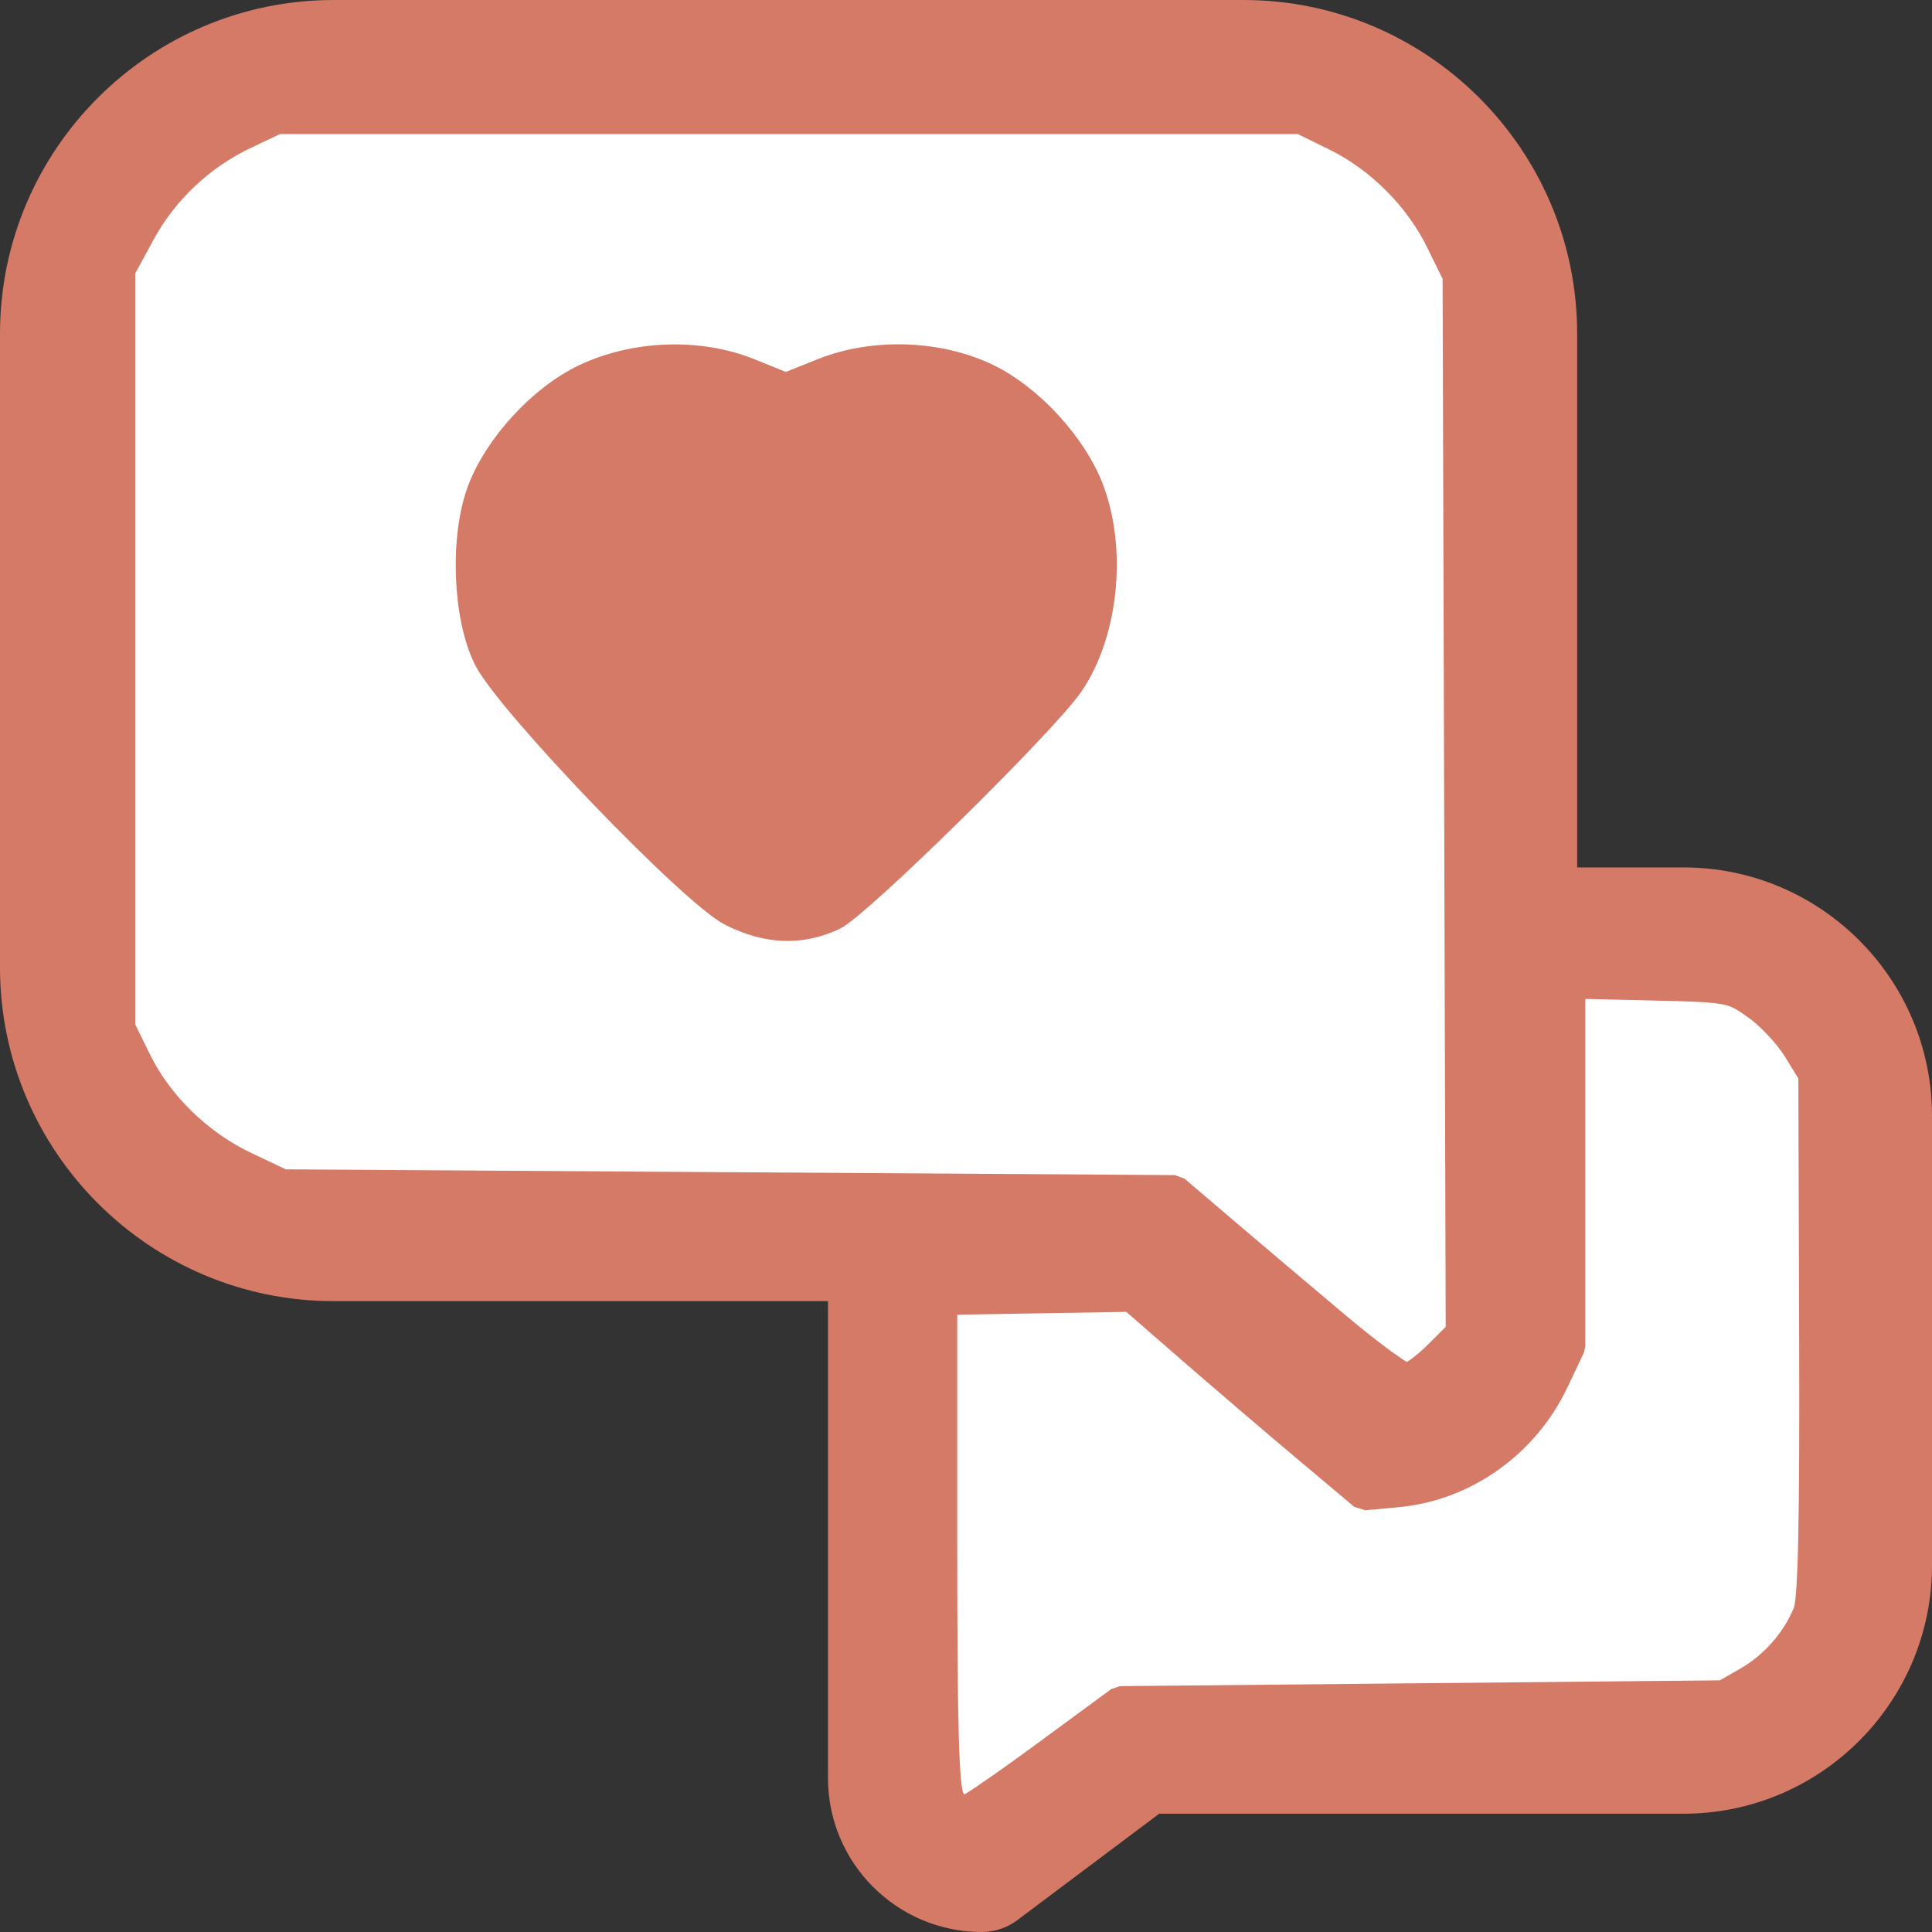 <?xml version="1.0" encoding="UTF-8" standalone="no"?>
<!-- Generator: Adobe Illustrator 19.0.0, SVG Export Plug-In . SVG Version: 6.00 Build 0)  -->

<svg
   xmlns:dc="http://purl.org/dc/elements/1.1/"
   xmlns:cc="http://creativecommons.org/ns#"
   xmlns:rdf="http://www.w3.org/1999/02/22-rdf-syntax-ns#"
   xmlns:svg="http://www.w3.org/2000/svg"
   xmlns="http://www.w3.org/2000/svg"
   xmlns:sodipodi="http://sodipodi.sourceforge.net/DTD/sodipodi-0.dtd"
   xmlns:inkscape="http://www.inkscape.org/namespaces/inkscape"
   version="1.1"
   id="Capa_1"
   x="0px"
   y="0px"
   viewBox="0 0 490 490"
   style="enable-background:new 0 0 490 490;"
   xml:space="preserve"
   sodipodi:docname="Conv (cópia).svg"
   inkscape:version="0.92.5 (2060ec1f9f, 2020-04-08)"><rect x="0" y="0" width="490" height="490" fill="#333333" stroke="none"/><defs
   id="defs36"><inkscape:path-effect
     effect="simplify"
     id="path-effect919"
     is_visible="true"
     steps="1"
     threshold="0.5"
     smooth_angles="360"
     helper_size="0"
     simplify_individual_paths="false"
     simplify_just_coalesce="false"
     simplifyindividualpaths="false"
     simplifyJustCoalesce="false" /><inkscape:path-effect
     effect="spiro"
     id="path-effect915"
     is_visible="true" /><inkscape:path-effect
     effect="spiro"
     id="path-effect911"
     is_visible="true" /><inkscape:path-effect
     effect="simplify"
     id="path-effect909"
     is_visible="true"
     steps="1"
     threshold="0.015"
     smooth_angles="360"
     helper_size="0"
     simplify_individual_paths="false"
     simplify_just_coalesce="false"
     simplifyindividualpaths="false"
     simplifyJustCoalesce="false" /></defs><sodipodi:namedview
   pagecolor="#ffffff"
   bordercolor="#666666"
   borderopacity="1"
   objecttolerance="10"
   gridtolerance="10"
   guidetolerance="10"
   inkscape:pageopacity="0"
   inkscape:pageshadow="2"
   inkscape:window-width="1366"
   inkscape:window-height="697"
   id="namedview34"
   showgrid="false"
   inkscape:zoom="4"
   inkscape:cx="149.10601"
   inkscape:cy="335.03523"
   inkscape:window-x="0"
   inkscape:window-y="0"
   inkscape:window-maximized="1"
   inkscape:current-layer="Capa_1" />
<path
   id="XMLID_823_"
   d="M427,220h-27V84.625C400,37.962,362.037,0,315.375,0H84.625C37.963,0,0,37.962,0,84.625v160.75  C0,292.038,37.963,330,84.625,330H210v121c0,21.505,17.495,39,39,39c3.245,0,6.403-1.053,9-3l36-27h133c34.738,0,63-28.262,63-63  V283C490,248.262,461.738,220,427,220z M84.625,300C54.505,300,30,275.495,30,245.375V84.625C30,54.505,54.505,30,84.625,30h230.75  C345.495,30,370,54.505,370,84.625v245.563c0,9.245-6.365,17.031-14.943,19.207l-53.098-45.757  c-2.723-2.347-6.197-3.637-9.792-3.637H84.625z M460,397c0,18.196-14.804,33-33,33H289c-3.245,0-6.403,1.053-9,3l-34.848,26.136  C242.109,457.69,240,454.587,240,451V330h46.596l53.8,46.363c2.723,2.347,6.197,3.637,9.792,3.637  C377.654,380,400,357.654,400,330.188V250h27c18.196,0,33,14.804,33,33V397z M227.752,89.558c-10.216,0-19.987,2.879-28.419,8.259  c-8.434-5.38-18.205-8.259-28.42-8.259c-14.35,0-27.824,5.683-37.942,16c-20.698,21.104-20.698,55.442-0.001,76.545l43.3,44.149  c6.144,6.265,14.335,9.715,23.064,9.715c8.729,0,16.92-3.45,23.063-9.715c0,0,42.909-43.751,43.306-44.156  c20.689-21.104,20.688-55.437-0.007-76.538C255.578,95.24,242.103,89.558,227.752,89.558z M244.278,161.096L244.278,161.096  l-43.3,44.149c-0.938,0.958-2.353,0.957-3.291,0c0,0-42.869-43.71-43.299-44.15c-9.338-9.521-9.338-25.012,0-34.533  c4.431-4.517,10.299-7.005,16.525-7.005s12.096,2.488,16.52,6.999c0.247,0.252,0.485,0.51,0.72,0.771  c1.995,2.217,5.909,4.965,11.537,4.965c4.139,0,8.054-1.888,10.822-4.965c0.23-0.256,0.465-0.51,0.714-0.764  c4.431-4.518,10.3-7.005,16.525-7.005c6.227,0,12.096,2.488,16.526,7.005C253.615,136.084,253.615,151.576,244.278,161.096z"
   style="fill:#d57a66;fill-opacity:1;stroke:none;stroke-opacity:1" />
<g
   id="g3">
</g>
<g
   id="g5">
</g>
<g
   id="g7">
</g>
<g
   id="g9">
</g>
<g
   id="g11">
</g>
<g
   id="g13">
</g>
<g
   id="g15">
</g>
<g
   id="g17">
</g>
<g
   id="g19">
</g>
<g
   id="g21">
</g>
<g
   id="g23">
</g>
<g
   id="g25">
</g>
<g
   id="g27">
</g>
<g
   id="g29">
</g>
<g
   id="g31">
</g>
<path
   style="fill:#63a375;fill-opacity:1;stroke:#63a375;stroke-width:3.787;stroke-linecap:round;stroke-linejoin:bevel;stroke-miterlimit:4;stroke-dasharray:none;stroke-opacity:1"
   d="m 328.087,325.711 c -14.632,-12.617 -27.81,-23.6 -29.283,-24.408 -2.638,-1.445 -4.418,-1.474 -113.892,-1.835 l -111.212,-0.367 -5.873,-2.061 c -18.239,-6.401 -31.39,-20.672 -36.167,-39.245 -1.17,-4.549 -1.271,-11.858 -1.271,-92.295 0,-99.035 -0.363,-92.716 6.06,-105.569 2.783,-5.569 4.532,-7.901 10.033,-13.381 7.527,-7.496 14.348,-11.544 24.322,-14.432 l 5.831,-1.688 H 199.96 c 139.199,0 126.534,-0.54 139.762,5.957 15.869,7.794 27.107,23.647 29.435,41.523 0.552,4.235 0.731,44.574 0.585,131.633 l -0.211,125.526 -1.946,3.67 c -1.07,2.019 -2.722,4.379 -3.67,5.245 -2.424,2.213 -6.643,4.659 -8.043,4.662 -0.649,10e-4 -13.152,-10.32 -27.784,-22.937 z M 205.549,235.6 c 9.262,-1.729 11.011,-3.135 38.129,-30.662 13.812,-14.02 26.427,-27.428 28.035,-29.795 6.58,-9.69 9.582,-19.51 9.566,-31.299 -0.013,-9.78 -1.486,-16.039 -5.871,-24.958 -4.599,-9.354 -13.674,-18.673 -22.75,-23.359 -15.274,-7.888 -33.498,-8.14 -48.317,-0.67 l -4.956,2.499 -4.85,-2.457 c -25.753,-13.048 -58.529,-1.979 -71.409,24.116 -4.038,8.182 -5.112,12.502 -5.532,22.261 -0.482,11.199 1.161,18.769 6.185,28.496 3.284,6.358 4.637,7.906 27.141,31.047 13.027,13.396 25.207,25.696 27.068,27.334 7.554,6.65 17.474,9.33 27.562,7.447 z"
   id="path1026"
   inkscape:connector-curvature="0" /><path
   style="fill:#63a375;fill-opacity:1;stroke:#63a375;stroke-width:3.787;stroke-linecap:round;stroke-linejoin:bevel;stroke-miterlimit:4;stroke-dasharray:none;stroke-opacity:1"
   d="m 243.014,457.044 c -0.887,-0.945 -1.936,-2.842 -2.33,-4.216 -0.44,-1.533 -0.717,-25.678 -0.717,-62.514 v -60.015 l 23.307,0.019 23.307,0.019 27.161,23.524 c 14.938,12.938 28.482,24.153 30.097,24.923 6.188,2.95 17.99,1.253 28.964,-4.165 11.497,-5.675 20.226,-15.61 24.859,-28.292 l 1.967,-5.384 0.21,-45.329 0.21,-45.329 h 15.235 c 16.677,0 20.93,0.655 27.557,4.245 5.584,3.024 10.562,8.441 13.595,14.793 l 2.652,5.554 0.22,63.13 c 0.247,70.688 0.403,68.274 -4.961,76.573 -3.408,5.272 -7.819,9.095 -13.979,12.114 l -4.771,2.338 -75.242,0.367 c -71.687,0.35 -75.361,0.432 -77.758,1.738 -1.384,0.754 -10.378,7.278 -19.988,14.498 -9.61,7.22 -17.587,13.127 -17.727,13.127 -0.14,0 -0.981,-0.773 -1.868,-1.718 z"
   id="path1028"
   inkscape:connector-curvature="0" /><path
   style="fill:#ffffff;fill-opacity:1;stroke:#d57a66;stroke-width:7.574;stroke-linecap:round;stroke-linejoin:bevel;stroke-miterlimit:4;stroke-dasharray:none;stroke-opacity:1"
   d="m 339.083,336.686 c -8.408,-7.065 -21.099,-17.801 -28.201,-23.857 L 297.967,301.817 184.797,301.083 71.627,300.349 62.08,295.825 C 50.382,290.28 40.151,280.324 34.657,269.135 l -4.138,-8.426 V 164.546 68.382 l 5.032,-9.28 C 41.447,48.228 50.793,39.401 62.085,34.042 l 8.075,-3.832 H 200.09 330.021 l 8.79,4.316 c 11.196,5.497 21.037,15.338 26.534,26.534 l 4.316,8.79 0.397,134.111 0.397,134.111 -5.73,5.73 c -3.151,3.151 -6.771,5.73 -8.042,5.73 -1.272,0 -9.192,-5.781 -17.6,-12.846 z M 211.101,232.283 c 6.07,-2.758 53.522,-49.426 60.101,-59.107 8.696,-12.797 10.814,-33.754 4.959,-49.054 -4.186,-10.939 -15.126,-22.873 -25.716,-28.055 -12.324,-6.03 -28.776,-6.607 -41.639,-1.461 l -9.509,3.804 -9.422,-3.806 c -12.653,-5.111 -28.849,-4.531 -41.449,1.484 -10.871,5.19 -21.97,17.259 -26.167,28.454 -4.391,11.713 -3.694,31.523 1.484,42.141 5.317,10.903 52.131,59.635 62.023,64.564 8.939,4.455 17.077,4.787 25.335,1.034 z"
   id="path829"
   inkscape:connector-curvature="0" /><path
   style="fill:#ffffff;fill-opacity:1;stroke:#d57a66;stroke-width:7.574;stroke-linecap:round;stroke-linejoin:bevel;stroke-miterlimit:4;stroke-dasharray:none;stroke-opacity:1"
   d="m 240.883,456.34 c -1.455,-2.547 -1.887,-17.428 -1.887,-64.965 V 329.712 l 24.016,-0.404 24.016,-0.404 14.89,12.956 c 8.19,7.126 21.436,18.456 29.436,25.178 l 14.546,12.223 8.376,-0.76 c 17.004,-1.542 32.306,-12.39 39.829,-28.235 l 4.182,-8.809 0.001,-45.991 10e-4,-45.991 20.434,0.478 c 20.036,0.469 20.557,0.565 26.759,4.928 3.479,2.447 8.143,7.402 10.365,11.011 l 4.04,6.561 0.206,66.067 c 0.149,47.971 -0.272,67.271 -1.537,70.464 -2.794,7.051 -8.512,13.62 -15.172,17.429 l -6.19,3.541 -76.551,0.739 -76.551,0.739 -19.191,14.104 c -10.555,7.757 -19.853,14.104 -20.662,14.104 -0.809,0 -2.32,-1.486 -3.357,-3.303 z"
   id="path831"
   inkscape:connector-curvature="0" /><path
   style="fill:#ffffff;fill-opacity:1;stroke:none;stroke-width:1.894;stroke-linecap:round;stroke-linejoin:bevel;stroke-miterlimit:4;stroke-dasharray:none;stroke-opacity:1"
   d="m 181.293,188.275 c -30.935,-31.5 -29.199,-29.639 -30.914,-33.142 -0.836,-1.707 -1.778,-4.094 -2.094,-5.305 -0.763,-2.922 -0.758,-9.223 0.011,-12.112 4.023,-15.131 20.439,-22.431 33.805,-15.032 1.229,0.68 3.657,2.558 5.396,4.173 4.688,4.354 8.194,5.815 13.057,5.443 3.992,-0.306 6.287,-1.411 9.795,-4.715 5.246,-4.941 8.912,-6.845 14.756,-7.662 8.632,-1.207 17.663,3.292 22.444,11.18 4.471,7.376 4.715,16.391 0.656,24.232 -1.746,3.372 -1.173,2.76 -29.569,31.653 -13.483,13.72 -18.712,18.814 -19.31,18.814 -0.598,0 -5.494,-4.759 -18.032,-17.526 z"
   id="path853"
   inkscape:connector-curvature="0" /><path
   style="fill:#ffffff;fill-opacity:1;stroke:none;stroke-width:1.894;stroke-linecap:round;stroke-linejoin:bevel;stroke-miterlimit:4;stroke-dasharray:none;stroke-opacity:1"
   d="m 180.18,187.173 c -27.463,-27.931 -28.011,-28.515 -29.542,-31.473 -1.745,-3.373 -2.476,-5.704 -2.859,-9.122 -1.594,-14.214 8.925,-26.604 22.727,-26.769 6.489,-0.078 11.288,1.859 16.683,6.735 3.934,3.555 5.507,4.524 8.651,5.33 5.312,1.362 9.918,-0.065 14.786,-4.579 5.906,-5.476 10.484,-7.473 17.137,-7.473 4.917,0 8.637,1.116 12.637,3.791 4.651,3.111 7.793,7.377 9.665,13.122 0.746,2.29 0.919,3.565 0.93,6.851 0.015,4.847 -0.634,7.578 -2.79,11.728 -1.796,3.457 -2.108,3.793 -29,31.123 -14.027,14.256 -19.269,19.361 -19.881,19.361 -0.611,0 -5.665,-4.917 -19.146,-18.627 z"
   id="path855"
   inkscape:connector-curvature="0" /><path
   style="fill:#d57a66;fill-opacity:1;stroke:none;stroke-width:1.894;stroke-linecap:round;stroke-linejoin:bevel;stroke-miterlimit:4;stroke-dasharray:none;stroke-opacity:1"
   d="m 179.801,186.806 c -28.616,-29.096 -27.701,-28.104 -29.614,-32.101 -2.03,-4.243 -2.55,-6.474 -2.543,-10.922 0.007,-4.264 0.728,-7.296 2.667,-11.206 3.849,-7.763 11.636,-12.689 20.195,-12.776 6.572,-0.067 11.336,1.868 16.85,6.845 5.329,4.81 9.46,6.377 14.39,5.46 3.342,-0.622 5.617,-1.885 9.201,-5.11 1.749,-1.573 4.071,-3.399 5.16,-4.058 4.238,-2.562 9.657,-3.708 14.408,-3.047 5.58,0.776 9.525,2.772 13.661,6.913 2.12,2.122 2.997,3.361 4.286,6.056 2.072,4.331 2.585,6.554 2.557,11.095 -0.025,4.138 -0.727,7.28 -2.362,10.575 -2.056,4.145 -1.294,3.317 -28.716,31.175 -14.697,14.93 -19.996,20.095 -20.62,20.095 -0.624,0 -5.65,-4.891 -19.521,-18.994 z"
   id="path857"
   inkscape:connector-curvature="0" /><path
   style="fill:#d57a66;fill-opacity:1;stroke:none;stroke-width:0.473;stroke-linecap:round;stroke-linejoin:bevel;stroke-miterlimit:4;stroke-dasharray:none;stroke-opacity:1"
   d=""
   id="path859"
   inkscape:connector-curvature="0" /><path
   style="fill:#d57a66;fill-opacity:1;stroke:none;stroke-width:0.473;stroke-linecap:round;stroke-linejoin:bevel;stroke-miterlimit:4;stroke-dasharray:none;stroke-opacity:1"
   d=""
   id="path861"
   inkscape:connector-curvature="0" /><path
   style="fill:#d57a66;fill-opacity:1;stroke:none;stroke-width:0.473;stroke-linecap:round;stroke-linejoin:bevel;stroke-miterlimit:4;stroke-dasharray:none;stroke-opacity:1"
   d=""
   id="path863"
   inkscape:connector-curvature="0" /><path
   style="fill:#d57a66;fill-opacity:1;stroke:none;stroke-width:0.237;stroke-linecap:round;stroke-linejoin:bevel;stroke-miterlimit:4;stroke-dasharray:none;stroke-opacity:1"
   d=""
   id="path865"
   inkscape:connector-curvature="0" /><path
   style="fill:#d57a66;fill-opacity:1;stroke:none;stroke-width:0.042;stroke-linecap:round;stroke-linejoin:bevel;stroke-miterlimit:4;stroke-dasharray:none;stroke-opacity:1"
   d="m 153.656,160.309 c -1.197,-1.332 -2.222,-2.763 -3.112,-4.341 -0.323,-0.574 -0.715,-1.35 -0.987,-1.959 -0.082,-0.183 -0.282,-0.65 -0.282,-0.658 0,-0.004 0.064,-0.007 0.141,-0.007 h 0.141 l 0.012,0.03 c 0.09,0.225 0.817,1.77 1.121,2.382 0.33,0.665 0.623,1.161 1.009,1.711 0.518,0.738 1.247,1.626 2.272,2.77 0.114,0.127 0.21,0.236 0.213,0.241 0.005,0.008 -0.036,0.01 -0.18,0.01 h -0.186 z"
   id="path867"
   inkscape:connector-curvature="0" /><path
   style="fill:#d57a66;fill-opacity:1;stroke:none;stroke-width:0.02;stroke-linecap:round;stroke-linejoin:bevel;stroke-miterlimit:4;stroke-dasharray:none;stroke-opacity:1"
   d=""
   id="path869"
   inkscape:connector-curvature="0" /><path
   style="fill:#d57a66;fill-opacity:1;stroke:none;stroke-width:0.02;stroke-linecap:round;stroke-linejoin:bevel;stroke-miterlimit:4;stroke-dasharray:none;stroke-opacity:1"
   d="m 145.316,154.968 v -1.721 h 1.954 1.954 l 0.027,0.065 c 0.079,0.193 0.283,0.665 0.289,0.672 0.009,0.009 6.3e-4,-0.014 -0.033,-0.089 -0.048,-0.109 -0.144,-0.332 -0.194,-0.45 -0.027,-0.063 -0.036,-0.09 -0.033,-0.092 0.006,-0.004 0.171,-0.009 0.23,-0.007 l 0.044,10e-4 0.036,0.084 c 0.081,0.187 0.317,0.697 0.595,1.283 0.516,1.088 0.71,1.472 0.979,1.931 l 0.026,0.044 -0.112,-1.2e-4 -0.112,-1.2e-4 -0.062,-0.104 c -0.304,-0.508 -0.503,-0.866 -0.785,-1.412 -0.021,-0.04 -0.04,-0.074 -0.044,-0.075 -0.003,-0.001 0.007,0.023 0.026,0.059 0.018,0.034 0.054,0.104 0.081,0.155 0.149,0.287 0.328,0.612 0.494,0.9 0.075,0.131 0.218,0.372 0.255,0.433 0.014,0.022 0.025,0.041 0.025,0.042 0,0.001 -1.269,0.002 -2.82,0.002 h -2.82 z m 4.668,-0.064 c -0.1,-0.201 -0.172,-0.348 -0.259,-0.532 -0.03,-0.063 -0.055,-0.116 -0.056,-0.117 -0.013,-0.013 0.047,0.118 0.181,0.396 0.065,0.135 0.211,0.427 0.217,0.434 0.017,0.021 -0.001,-0.02 -0.083,-0.182 z m -0.317,-0.655 c 0,-0.005 -0.022,-0.045 -0.024,-0.045 -0.002,0 -0.003,8.4e-4 -0.003,0.002 0,0.005 0.022,0.045 0.024,0.045 0.002,0 0.003,-8.4e-4 0.003,-0.002 z m -0.023,-0.051 c 0,-0.005 -0.018,-0.037 -0.02,-0.037 -0.005,0 -0.004,0.002 0.005,0.021 0.007,0.015 0.015,0.023 0.015,0.016 z m -0.023,-0.051 c 0,-0.005 -0.018,-0.037 -0.02,-0.037 -0.005,0 -0.004,0.002 0.005,0.021 0.007,0.015 0.015,0.023 0.015,0.016 z m -0.019,-0.043 c 0,-0.005 -0.014,-0.029 -0.016,-0.029 -0.004,0 -0.004,0.002 0.003,0.017 0.006,0.012 0.013,0.018 0.013,0.012 z m -0.019,-0.043 c 0,-0.005 -0.014,-0.029 -0.016,-0.029 -0.004,0 -0.004,0.002 0.003,0.017 0.006,0.012 0.013,0.018 0.013,0.012 z m -0.019,-0.043 c 0,-0.005 -0.01,-0.022 -0.012,-0.022 -0.004,0 -0.004,0.002 0.001,0.013 0.004,0.008 0.011,0.014 0.011,0.008 z"
   id="path871"
   inkscape:connector-curvature="0" /><path
   style="fill:#d57a66;fill-opacity:1;stroke:none;stroke-width:0.02;stroke-linecap:round;stroke-linejoin:bevel;stroke-miterlimit:4;stroke-dasharray:none;stroke-opacity:1"
   d="m 145.316,154.968 v -1.721 h 1.954 1.954 l 0.042,0.103 c 0.078,0.189 0.268,0.63 0.274,0.635 0.007,0.007 0.001,-0.011 -0.022,-0.064 -0.051,-0.116 -0.172,-0.398 -0.207,-0.482 -0.025,-0.059 -0.034,-0.085 -0.03,-0.086 0.007,-0.004 0.142,-0.008 0.214,-0.007 l 0.06,0.001 0.032,0.074 c 0.18,0.416 0.949,2.041 1.179,2.49 0.142,0.278 0.291,0.551 0.404,0.742 l 0.02,0.033 -0.112,0.001 c -0.087,8e-4 -0.112,-7e-5 -0.115,-0.004 -0.041,-0.066 -0.209,-0.352 -0.268,-0.452 -0.187,-0.322 -0.331,-0.586 -0.513,-0.936 -0.094,-0.18 -0.106,-0.202 -0.108,-0.2 -0.002,0.002 0.078,0.161 0.164,0.323 0.208,0.393 0.438,0.801 0.667,1.181 0.028,0.047 0.051,0.086 0.051,0.087 0,9.4e-4 -1.269,0.002 -2.82,0.002 h -2.82 z m 4.63,-0.142 c -0.113,-0.228 -0.226,-0.463 -0.264,-0.545 -0.012,-0.028 -0.02,-0.034 -0.01,-0.008 0.03,0.076 0.378,0.793 0.394,0.813 0.016,0.02 -0.007,-0.03 -0.121,-0.26 z m -0.284,-0.588 c -0.011,-0.026 -0.016,-0.034 -0.019,-0.034 -0.003,0 4.6e-4,0.01 0.013,0.036 0.007,0.015 0.013,0.013 0.006,-0.002 z m -0.024,-0.053 c -0.003,-0.008 -0.007,-0.017 -0.008,-0.019 -0.002,-0.005 -0.009,-0.007 -0.009,-0.003 0,10e-4 0.004,0.01 0.009,0.019 0.01,0.021 0.018,0.024 0.009,0.003 z m -0.023,-0.051 c -0.003,-0.008 -0.007,-0.017 -0.008,-0.019 -0.001,-0.003 -0.004,-0.005 -0.006,-0.005 -0.002,0 -7.2e-4,0.007 0.003,0.015 0.003,0.008 0.007,0.017 0.008,0.019 0.001,0.003 0.004,0.005 0.006,0.005 0.002,0 7.2e-4,-0.007 -0.003,-0.015 z m -0.019,-0.043 c -0.007,-0.016 -0.009,-0.019 -0.011,-0.017 -0.003,0.003 0.01,0.031 0.014,0.031 0.002,0 8.2e-4,-0.006 -0.002,-0.014 z m -0.014,-0.03 c 0,-0.001 -0.003,-0.008 -0.007,-0.016 -0.009,-0.018 -0.015,-0.018 -0.007,3.4e-4 0.003,0.008 0.006,0.015 0.006,0.016 0,8.2e-4 0.002,0.001 0.004,0.001 0.002,0 0.004,-8.2e-4 0.004,-0.002 z m -0.019,-0.043 c 0,-0.005 -0.01,-0.022 -0.012,-0.022 -0.004,0 -0.004,0.002 0.001,0.013 0.004,0.008 0.011,0.014 0.011,0.008 z"
   id="path873"
   inkscape:connector-curvature="0" /><path
   style="fill:#d57a66;fill-opacity:1;stroke:none;stroke-width:0.02;stroke-linecap:round;stroke-linejoin:bevel;stroke-miterlimit:4;stroke-dasharray:none;stroke-opacity:1"
   d="m 145.316,154.968 v -1.721 h 1.954 1.954 l 0.038,0.093 c 0.102,0.246 0.276,0.648 0.279,0.642 7.1e-4,-0.002 -0.025,-0.063 -0.056,-0.136 -0.075,-0.174 -0.157,-0.364 -0.186,-0.434 -0.016,-0.039 -0.022,-0.057 -0.019,-0.059 0.007,-0.004 0.136,-0.008 0.21,-0.007 l 0.064,10e-4 0.013,0.031 c 0.163,0.381 0.827,1.79 1.138,2.412 0.185,0.37 0.311,0.604 0.483,0.896 9.4e-4,0.002 -0.049,0.003 -0.111,0.003 h -0.113 l -0.073,-0.122 c -0.302,-0.506 -0.458,-0.787 -0.767,-1.379 -0.025,-0.049 -0.047,-0.087 -0.048,-0.085 -0.002,0.005 0.063,0.132 0.168,0.33 0.204,0.386 0.419,0.766 0.645,1.144 0.036,0.06 0.065,0.109 0.065,0.11 0,0.001 -1.269,0.002 -2.82,0.002 h -2.82 z m 4.752,0.11 c -0.003,-0.007 -0.064,-0.132 -0.136,-0.278 -0.116,-0.235 -0.207,-0.425 -0.248,-0.513 -0.007,-0.016 -0.014,-0.028 -0.015,-0.027 -0.005,0.005 0.347,0.739 0.391,0.814 0.012,0.02 0.016,0.022 0.008,0.004 z m -0.409,-0.846 c -0.004,-0.01 -0.011,-0.021 -0.014,-0.024 -0.006,-0.006 0.007,0.029 0.015,0.038 0.007,0.009 0.007,0.005 -0.001,-0.013 z m -0.022,-0.047 c -0.003,-0.008 -0.009,-0.017 -0.012,-0.021 -0.005,-0.005 -0.005,-0.004 4.3e-4,0.009 0.006,0.014 0.013,0.026 0.016,0.026 7e-4,0 -0.001,-0.007 -0.005,-0.015 z m -0.026,-0.056 c -0.004,-0.011 -0.01,-0.019 -0.011,-0.019 -0.002,0 4.8e-4,0.009 0.005,0.019 0.004,0.011 0.01,0.019 0.011,0.019 0.002,0 -4.8e-4,-0.009 -0.005,-0.019 z m -0.016,-0.034 c -0.002,-0.006 -0.007,-0.013 -0.01,-0.017 -0.005,-0.005 -0.005,-0.004 -10e-4,0.006 0.004,0.011 0.011,0.022 0.014,0.022 7.6e-4,0 -6.6e-4,-0.005 -0.003,-0.011 z m -0.019,-0.044 c -0.002,-0.006 -0.007,-0.014 -0.01,-0.016 -0.005,-0.004 -0.005,-0.003 3.1e-4,0.01 0.003,0.008 0.006,0.016 0.006,0.016 0,8.2e-4 0.002,0.001 0.004,0.001 0.002,0 0.002,-0.004 -3.1e-4,-0.011 z m -0.018,-0.039 c -0.001,-0.004 -0.004,-0.01 -0.008,-0.012 -0.005,-0.004 -0.005,-0.003 -0.003,0.003 0.003,0.007 0.009,0.017 0.011,0.017 6.1e-4,0 2.1e-4,-0.003 -9e-4,-0.008 z"
   id="path875"
   inkscape:connector-curvature="0" /><path
   style="fill:#d57a66;fill-opacity:1;stroke:none;stroke-width:0.02;stroke-linecap:round;stroke-linejoin:bevel;stroke-miterlimit:4;stroke-dasharray:none;stroke-opacity:1"
   d="m 145.316,154.968 v -1.721 h 1.954 1.954 l 0.034,0.083 c 0.098,0.237 0.275,0.645 0.278,0.642 9.3e-4,-9.4e-4 -0.034,-0.085 -0.078,-0.187 -0.142,-0.328 -0.184,-0.429 -0.18,-0.433 0.007,-0.007 0.279,-0.011 0.279,-0.004 0,0.01 0.122,0.282 0.273,0.605 0.273,0.588 0.784,1.66 0.789,1.655 7.4e-4,-7.3e-4 -0.02,-0.045 -0.046,-0.099 -0.097,-0.2 -0.521,-1.09 -0.637,-1.34 -0.148,-0.318 -0.405,-0.885 -0.415,-0.916 l -0.003,-0.008 h 1.692 1.692 l 9.8e-4,1.721 9.9e-4,1.721 -0.854,-2e-5 -0.854,-2e-5 -0.051,-0.087 c -0.093,-0.16 -0.224,-0.397 -0.269,-0.486 -0.008,-0.016 -0.015,-0.028 -0.016,-0.028 -0.007,0 0.16,0.307 0.271,0.498 0.031,0.054 0.057,0.099 0.058,0.101 9.3e-4,0.002 -0.049,0.003 -0.111,0.003 h -0.113 l -0.054,-0.091 c -0.282,-0.47 -0.473,-0.811 -0.738,-1.319 -0.049,-0.093 -0.09,-0.172 -0.093,-0.174 -0.008,-0.008 0.01,0.028 0.07,0.144 0.234,0.451 0.472,0.878 0.734,1.315 0.04,0.066 0.072,0.121 0.072,0.123 0,10e-4 -1.269,0.002 -2.82,0.002 h -2.82 z m 5.518,1.064 c -0.014,-0.028 -0.026,-0.051 -0.027,-0.051 -0.001,0 0.009,0.023 0.024,0.051 0.014,0.028 0.026,0.051 0.027,0.051 0.001,0 -0.01,-0.023 -0.024,-0.051 z m -0.118,-0.232 c -0.047,-0.093 -0.085,-0.169 -0.086,-0.168 -0.002,0.002 0.166,0.338 0.169,0.338 0.001,0 -0.036,-0.076 -0.083,-0.17 z m -0.671,-0.771 c -0.095,-0.192 -0.264,-0.538 -0.313,-0.641 -0.032,-0.067 -0.059,-0.121 -0.059,-0.121 -0.001,0.001 0.019,0.046 0.063,0.141 0.093,0.2 0.329,0.68 0.333,0.676 0.001,-0.001 -0.01,-0.027 -0.024,-0.056 z m -0.389,-0.803 c -0.011,-0.024 -0.014,-0.021 -0.004,0.004 0.004,0.01 0.009,0.018 0.01,0.017 0.001,-10e-4 -0.002,-0.01 -0.006,-0.02 z m -0.023,-0.049 c -0.004,-0.009 -0.009,-0.016 -0.01,-0.016 -0.001,0 -0.001,0.001 -4.4e-4,0.003 9.2e-4,0.002 0.005,0.01 0.009,0.018 0.004,0.008 0.008,0.014 0.009,0.013 9.4e-4,-9.4e-4 -0.002,-0.009 -0.006,-0.018 z m -0.022,-0.049 c -0.003,-0.008 -0.007,-0.014 -0.008,-0.013 -0.001,0.001 8.1e-4,0.009 0.004,0.017 0.003,0.008 0.007,0.014 0.008,0.013 10e-4,-0.001 -8.1e-4,-0.009 -0.004,-0.017 z m -0.019,-0.04 c -0.007,-0.013 -0.008,-0.01 -0.002,0.005 0.002,0.006 0.005,0.01 0.006,0.008 10e-4,-0.001 -5.5e-4,-0.007 -0.004,-0.013 z m -0.019,-0.043 c -0.007,-0.013 -0.008,-0.01 -0.002,0.005 0.002,0.006 0.005,0.01 0.006,0.008 0.001,-0.001 -5.6e-4,-0.007 -0.004,-0.013 z m -0.013,-0.032 c -0.001,-0.004 -0.004,-0.01 -0.008,-0.012 -0.005,-0.004 -0.005,-0.003 -0.003,0.003 0.003,0.007 0.009,0.017 0.011,0.017 6.1e-4,0 2.1e-4,-0.003 -9e-4,-0.008 z"
   id="path877"
   inkscape:connector-curvature="0" /><path
   style="fill:#d57a66;fill-opacity:1;stroke:none;stroke-width:0.02;stroke-linecap:round;stroke-linejoin:bevel;stroke-miterlimit:4;stroke-dasharray:none;stroke-opacity:1"
   d="m 145.316,154.968 v -1.721 h 1.955 1.955 l 0.013,0.03 c 0.106,0.255 0.293,0.69 0.296,0.687 7.9e-4,-8e-4 -0.034,-0.083 -0.077,-0.182 -0.146,-0.337 -0.182,-0.425 -0.178,-0.429 0.007,-0.007 0.279,-0.011 0.279,-0.005 0,0.016 0.439,0.973 0.444,0.968 7.6e-4,-7.6e-4 -0.009,-0.024 -0.022,-0.052 -0.121,-0.256 -0.461,-1.003 -0.461,-1.014 0,-0.002 0.741,-0.003 1.691,-0.003 h 1.691 l 9.8e-4,1.721 9.9e-4,1.721 h -0.854 -0.854 l -0.019,-0.032 c -0.011,-0.018 -0.052,-0.09 -0.092,-0.161 -0.04,-0.071 -0.075,-0.132 -0.078,-0.135 -0.017,-0.025 0.046,0.089 0.13,0.234 0.028,0.048 0.051,0.089 0.052,0.091 9.1e-4,0.002 -0.049,0.003 -0.111,0.003 h -0.113 l -0.088,-0.147 c -0.284,-0.477 -0.455,-0.785 -0.718,-1.288 -0.063,-0.122 -0.089,-0.168 -0.074,-0.133 0.009,0.02 0.11,0.217 0.166,0.322 0.204,0.384 0.394,0.721 0.624,1.108 0.044,0.073 0.08,0.135 0.08,0.136 0,0.001 -1.269,0.002 -2.82,0.002 h -2.82 z m 5.68,1.369 c -0.004,-0.009 -0.009,-0.016 -0.01,-0.016 -0.001,0 0.002,0.007 0.006,0.016 0.004,0.009 0.009,0.016 0.01,0.016 0.001,0 -0.002,-0.007 -0.006,-0.016 z m -0.021,-0.039 c -0.005,-0.011 -0.011,-0.019 -0.012,-0.019 -0.001,0 0.002,0.009 0.008,0.019 0.005,0.011 0.011,0.019 0.012,0.019 0.001,0 -0.003,-0.009 -0.008,-0.019 z m -0.025,-0.047 c -0.004,-0.009 -0.009,-0.016 -0.01,-0.016 -0.001,0 0.002,0.007 0.006,0.016 0.004,0.009 0.009,0.016 0.01,0.016 0.001,0 -0.002,-0.007 -0.006,-0.016 z m -0.029,-0.055 c -0.005,-0.011 -0.011,-0.019 -0.012,-0.019 -0.001,0 0.002,0.009 0.008,0.019 0.005,0.011 0.011,0.019 0.012,0.019 0.001,0 -0.002,-0.009 -0.008,-0.019 z m -0.035,-0.066 c -0.008,-0.015 -0.015,-0.027 -0.016,-0.027 -0.001,0 0.004,0.012 0.012,0.027 0.008,0.015 0.015,0.027 0.016,0.027 0.001,0 -0.004,-0.012 -0.012,-0.027 z m -0.049,-0.094 c -0.009,-0.017 -0.017,-0.031 -0.018,-0.031 -0.001,0 0.005,0.014 0.014,0.031 0.009,0.017 0.017,0.031 0.018,0.031 0.001,0 -0.005,-0.014 -0.014,-0.031 z m -0.118,-0.232 c -0.037,-0.074 -0.068,-0.134 -0.069,-0.133 -0.002,0.002 0.131,0.268 0.134,0.268 0.001,0 -0.028,-0.061 -0.065,-0.135 z m -0.135,-0.274 c -0.011,-0.021 -0.02,-0.037 -0.02,-0.036 -3e-4,0.004 0.036,0.077 0.038,0.075 7.6e-4,-7.6e-4 -0.007,-0.019 -0.018,-0.04 z m -0.057,-0.117 c -0.014,-0.028 -0.025,-0.049 -0.026,-0.047 -3e-4,0.004 0.048,0.101 0.05,0.099 7.5e-4,-7.6e-4 -0.01,-0.024 -0.024,-0.052 z m -0.22,-0.461 c -0.106,-0.223 -0.217,-0.457 -0.247,-0.518 -0.029,-0.062 -0.054,-0.112 -0.054,-0.111 -0.002,0.002 0.187,0.402 0.353,0.749 0.115,0.24 0.139,0.289 0.14,0.288 5.6e-4,-5.7e-4 -0.086,-0.184 -0.192,-0.407 z m -0.246,0.11 c -0.005,-0.011 -0.026,-0.055 -0.047,-0.097 -0.059,-0.117 -0.225,-0.458 -0.283,-0.58 -0.029,-0.061 -0.053,-0.11 -0.054,-0.109 -0.006,0.006 0.383,0.807 0.392,0.807 7.8e-4,0 -0.003,-0.009 -0.008,-0.021 z m -0.406,-0.837 c -0.005,-0.01 -0.01,-0.018 -0.01,-0.017 -3.7e-4,0.005 0.016,0.039 0.018,0.037 0.001,-0.001 -0.003,-0.01 -0.008,-0.021 z m -0.021,-0.047 c -0.004,-0.008 -0.008,-0.014 -0.008,-0.012 -2.7e-4,0.004 0.013,0.03 0.015,0.029 8.4e-4,-8.4e-4 -0.002,-0.008 -0.006,-0.017 z m -0.023,-0.051 c -0.004,-0.008 -0.008,-0.014 -0.008,-0.013 -3.7e-4,0.005 0.012,0.032 0.014,0.03 0.001,-0.001 -0.002,-0.009 -0.006,-0.017 z m -0.018,-0.039 c -0.003,-0.006 -0.006,-0.01 -0.006,-0.008 -2.7e-4,0.005 0.009,0.023 0.011,0.021 8.9e-4,-8.9e-4 -0.001,-0.007 -0.004,-0.013 z m -0.019,-0.043 c -0.007,-0.013 -0.008,-0.01 -0.002,0.005 0.002,0.006 0.005,0.01 0.006,0.008 0.001,-0.001 -5.6e-4,-0.007 -0.004,-0.013 z m -0.018,-0.039 c -0.005,-0.008 -0.006,-0.005 -0.002,0.004 0.001,0.003 0.003,0.006 0.004,0.005 0.001,-0.001 -4e-5,-0.005 -0.002,-0.009 z"
   id="path879"
   inkscape:connector-curvature="0" /><path
   style="fill:#d57a66;fill-opacity:1;stroke:none;stroke-width:0.02;stroke-linecap:round;stroke-linejoin:bevel;stroke-miterlimit:4;stroke-dasharray:none;stroke-opacity:1"
   d="m 145.316,154.968 v -1.721 h 1.955 1.955 l 0.013,0.03 c 0.106,0.255 0.293,0.69 0.296,0.687 7.9e-4,-8e-4 -0.034,-0.083 -0.077,-0.182 -0.146,-0.337 -0.182,-0.425 -0.178,-0.429 0.007,-0.007 0.279,-0.011 0.279,-0.005 0,0.016 0.439,0.973 0.444,0.968 7.6e-4,-7.6e-4 -0.009,-0.024 -0.022,-0.052 -0.121,-0.256 -0.461,-1.003 -0.461,-1.014 0,-0.002 0.741,-0.003 1.691,-0.003 h 1.691 l 9.8e-4,1.721 9.9e-4,1.721 h -0.854 -0.854 l -0.019,-0.032 c -0.011,-0.018 -0.052,-0.09 -0.092,-0.161 -0.04,-0.071 -0.075,-0.132 -0.078,-0.135 -0.017,-0.025 0.046,0.089 0.13,0.234 0.028,0.048 0.051,0.089 0.052,0.091 9.1e-4,0.002 -0.049,0.003 -0.111,0.003 h -0.113 l -0.088,-0.147 c -0.284,-0.477 -0.455,-0.785 -0.718,-1.288 -0.063,-0.122 -0.089,-0.168 -0.074,-0.133 0.009,0.02 0.11,0.217 0.166,0.322 0.204,0.384 0.394,0.721 0.624,1.108 0.044,0.073 0.08,0.135 0.08,0.136 0,0.001 -1.269,0.002 -2.82,0.002 h -2.82 z m 5.68,1.369 c -0.004,-0.009 -0.009,-0.016 -0.01,-0.016 -0.001,0 0.002,0.007 0.006,0.016 0.004,0.009 0.009,0.016 0.01,0.016 0.001,0 -0.002,-0.007 -0.006,-0.016 z m -0.021,-0.039 c -0.005,-0.011 -0.011,-0.019 -0.012,-0.019 -0.001,0 0.002,0.009 0.008,0.019 0.005,0.011 0.011,0.019 0.012,0.019 0.001,0 -0.003,-0.009 -0.008,-0.019 z m -0.025,-0.047 c -0.004,-0.009 -0.009,-0.016 -0.01,-0.016 -0.001,0 0.002,0.007 0.006,0.016 0.004,0.009 0.009,0.016 0.01,0.016 0.001,0 -0.002,-0.007 -0.006,-0.016 z m -0.029,-0.055 c -0.005,-0.011 -0.011,-0.019 -0.012,-0.019 -0.001,0 0.002,0.009 0.008,0.019 0.005,0.011 0.011,0.019 0.012,0.019 0.001,0 -0.002,-0.009 -0.008,-0.019 z m -0.035,-0.066 c -0.008,-0.015 -0.015,-0.027 -0.016,-0.027 -0.001,0 0.004,0.012 0.012,0.027 0.008,0.015 0.015,0.027 0.016,0.027 0.001,0 -0.004,-0.012 -0.012,-0.027 z m -0.049,-0.094 c -0.009,-0.017 -0.017,-0.031 -0.018,-0.031 -0.001,0 0.005,0.014 0.014,0.031 0.009,0.017 0.017,0.031 0.018,0.031 0.001,0 -0.005,-0.014 -0.014,-0.031 z m -0.118,-0.232 c -0.037,-0.074 -0.068,-0.134 -0.069,-0.133 -0.002,0.002 0.131,0.268 0.134,0.268 0.001,0 -0.028,-0.061 -0.065,-0.135 z m -0.135,-0.274 c -0.011,-0.021 -0.02,-0.037 -0.02,-0.036 -3e-4,0.004 0.036,0.077 0.038,0.075 7.6e-4,-7.6e-4 -0.007,-0.019 -0.018,-0.04 z m -0.057,-0.117 c -0.014,-0.028 -0.025,-0.049 -0.026,-0.047 -3e-4,0.004 0.048,0.101 0.05,0.099 7.5e-4,-7.6e-4 -0.01,-0.024 -0.024,-0.052 z m -0.22,-0.461 c -0.106,-0.223 -0.217,-0.457 -0.247,-0.518 -0.029,-0.062 -0.054,-0.112 -0.054,-0.111 -0.002,0.002 0.187,0.402 0.353,0.749 0.115,0.24 0.139,0.289 0.14,0.288 5.6e-4,-5.7e-4 -0.086,-0.184 -0.192,-0.407 z m -0.246,0.11 c -0.005,-0.011 -0.026,-0.055 -0.047,-0.097 -0.059,-0.117 -0.225,-0.458 -0.283,-0.58 -0.029,-0.061 -0.053,-0.11 -0.054,-0.109 -0.006,0.006 0.383,0.807 0.392,0.807 7.8e-4,0 -0.003,-0.009 -0.008,-0.021 z m -0.406,-0.837 c -0.005,-0.01 -0.01,-0.018 -0.01,-0.017 -3.7e-4,0.005 0.016,0.039 0.018,0.037 0.001,-0.001 -0.003,-0.01 -0.008,-0.021 z m -0.021,-0.047 c -0.004,-0.008 -0.008,-0.014 -0.008,-0.012 -2.7e-4,0.004 0.013,0.03 0.015,0.029 8.4e-4,-8.4e-4 -0.002,-0.008 -0.006,-0.017 z m -0.023,-0.051 c -0.004,-0.008 -0.008,-0.014 -0.008,-0.013 -3.7e-4,0.005 0.012,0.032 0.014,0.03 0.001,-0.001 -0.002,-0.009 -0.006,-0.017 z m -0.018,-0.039 c -0.003,-0.006 -0.006,-0.01 -0.006,-0.008 -2.7e-4,0.005 0.009,0.023 0.011,0.021 8.9e-4,-8.9e-4 -0.001,-0.007 -0.004,-0.013 z m -0.019,-0.043 c -0.007,-0.013 -0.008,-0.01 -0.002,0.005 0.002,0.006 0.005,0.01 0.006,0.008 0.001,-0.001 -5.6e-4,-0.007 -0.004,-0.013 z m -0.018,-0.039 c -0.005,-0.008 -0.006,-0.005 -0.002,0.004 0.001,0.003 0.003,0.006 0.004,0.005 0.001,-0.001 -4e-5,-0.005 -0.002,-0.009 z"
   id="path881"
   inkscape:connector-curvature="0" /><path
   style="fill:#d57a66;fill-opacity:1;stroke:none;stroke-width:0.02;stroke-linecap:round;stroke-linejoin:bevel;stroke-miterlimit:4;stroke-dasharray:none;stroke-opacity:1"
   d="m 145.316,154.968 v -1.721 l 1.955,9.8e-4 1.955,9.8e-4 0.06,0.143 c 0.107,0.257 0.21,0.494 0.2,0.461 -0.001,-0.003 -0.037,-0.088 -0.081,-0.189 -0.11,-0.257 -0.13,-0.307 -0.125,-0.312 0.003,-0.003 0.053,-0.005 0.141,-0.006 0.075,-9.8e-4 0.137,-0.002 0.137,-0.002 0,-3.5e-4 -0.009,-0.021 -0.019,-0.045 -0.011,-0.024 -0.019,-0.046 -0.019,-0.048 0,-0.002 0.7,-0.004 1.691,-0.004 h 1.691 l 9.8e-4,1.721 9.9e-4,1.721 h -0.854 -0.854 l -0.006,-0.012 c -0.003,-0.006 -0.007,-0.012 -0.008,-0.012 -0.001,0 7.9e-4,0.005 0.004,0.012 l 0.006,0.012 -0.114,-0.001 -0.114,-0.001 -0.084,-0.141 c -0.286,-0.481 -0.454,-0.783 -0.71,-1.273 -0.04,-0.077 -0.075,-0.142 -0.077,-0.145 -0.005,-0.005 0.084,0.169 0.153,0.299 0.204,0.386 0.405,0.742 0.641,1.138 0.037,0.062 0.068,0.115 0.069,0.118 0.002,0.004 -0.455,0.005 -2.819,0.005 h -2.821 z m 5.857,1.682 c -0.003,-0.006 -0.007,-0.012 -0.008,-0.012 -0.001,0 7.7e-4,0.005 0.004,0.012 0.003,0.006 0.007,0.012 0.008,0.012 0.001,0 -7.8e-4,-0.005 -0.004,-0.012 z m -0.014,-0.023 c -0.002,-0.004 -0.005,-0.008 -0.006,-0.008 -10e-4,0 -7e-5,0.004 0.002,0.008 0.002,0.004 0.005,0.008 0.006,0.008 0.001,0 7e-5,-0.004 -0.002,-0.008 z m -0.014,-0.023 c -0.003,-0.006 -0.007,-0.012 -0.008,-0.012 -0.001,0 7.8e-4,0.005 0.004,0.012 0.003,0.006 0.007,0.012 0.008,0.012 0.001,0 -7.7e-4,-0.005 -0.004,-0.012 z m -0.016,-0.027 c -0.003,-0.006 -0.007,-0.012 -0.008,-0.012 -0.001,0 7.7e-4,0.005 0.004,0.012 0.003,0.006 0.007,0.012 0.008,0.012 0.001,0 -7.8e-4,-0.005 -0.004,-0.012 z m -0.014,-0.023 c -0.002,-0.004 -0.005,-0.008 -0.006,-0.008 -0.001,0 -7e-5,0.004 0.002,0.008 0.002,0.004 0.005,0.008 0.006,0.008 0.001,0 7e-5,-0.004 -0.002,-0.008 z m -0.014,-0.023 c -0.003,-0.006 -0.007,-0.012 -0.008,-0.012 -0.001,0 7.8e-4,0.005 0.004,0.012 0.003,0.006 0.007,0.012 0.008,0.012 0.001,0 -7.7e-4,-0.005 -0.004,-0.012 z m -0.016,-0.027 c -0.003,-0.006 -0.007,-0.012 -0.008,-0.012 -0.001,0 7.7e-4,0.005 0.004,0.012 0.003,0.006 0.007,0.012 0.008,0.012 0.001,0 -7.7e-4,-0.005 -0.004,-0.012 z m -0.018,-0.031 c -0.002,-0.004 -0.005,-0.008 -0.006,-0.008 -10e-4,0 -7e-5,0.004 0.002,0.008 0.002,0.004 0.005,0.008 0.006,0.008 0.001,0 7e-5,-0.004 -0.002,-0.008 z m -0.016,-0.027 c -0.002,-0.004 -0.005,-0.008 -0.006,-0.008 -0.001,0 -7e-5,0.004 0.002,0.008 0.002,0.004 0.005,0.008 0.006,0.008 0.001,0 7e-5,-0.004 -0.002,-0.008 z m -0.019,-0.035 c -0.002,-0.004 -0.005,-0.008 -0.006,-0.008 -10e-4,0 -7e-5,0.004 0.002,0.008 0.002,0.004 0.005,0.008 0.006,0.008 0.001,0 7e-5,-0.004 -0.002,-0.008 z m -0.039,-0.07 c -0.002,-0.004 -0.005,-0.008 -0.006,-0.008 -0.001,0 -7e-5,0.004 0.002,0.008 0.002,0.004 0.005,0.008 0.006,0.008 0.001,0 7e-5,-0.004 -0.002,-0.008 z m -0.047,-0.086 c -0.002,-0.004 -0.005,-0.008 -0.006,-0.008 -0.001,0 -7e-5,0.004 0.002,0.008 0.002,0.004 0.005,0.008 0.006,0.008 0.001,0 7e-5,-0.004 -0.002,-0.008 z m -0.027,-0.051 c -0.002,-0.004 -0.005,-0.008 -0.006,-0.008 -0.001,0 -7e-5,0.004 0.002,0.008 0.002,0.004 0.005,0.008 0.006,0.008 0.001,0 7e-5,-0.004 -0.002,-0.008 z m -0.035,-0.066 c -0.002,-0.004 -0.005,-0.008 -0.006,-0.008 -0.001,0 -7e-5,0.004 0.002,0.008 0.002,0.004 0.005,0.008 0.006,0.008 0.001,0 7e-5,-0.004 -0.002,-0.008 z m -0.054,-0.103 c -0.004,-0.004 -0.004,-0.003 -0.002,0.002 0.001,0.004 0.004,0.006 0.005,0.005 10e-4,-0.001 0,-0.004 -0.003,-0.007 z m -0.119,-0.237 c -0.006,-0.011 -0.011,-0.02 -0.012,-0.02 -0.001,0 0.003,0.01 0.009,0.021 0.006,0.012 0.011,0.021 0.012,0.02 8e-4,-8e-4 -0.003,-0.01 -0.009,-0.021 z m -0.189,-0.386 c -0.004,-0.008 -0.008,-0.014 -0.008,-0.012 -2.8e-4,0.004 0.013,0.03 0.015,0.029 8.5e-4,-8.5e-4 -0.002,-0.008 -0.006,-0.017 z m -0.053,-0.109 c -0.003,-0.006 -0.006,-0.01 -0.006,-0.008 -2.6e-4,0.005 0.009,0.023 0.011,0.021 9e-4,-8.9e-4 -0.001,-0.007 -0.004,-0.013 z m -0.043,-0.09 c -0.008,-0.015 -0.014,-0.025 -0.014,-0.024 -2.9e-4,0.004 0.025,0.054 0.026,0.052 7.8e-4,-7.9e-4 -0.005,-0.013 -0.012,-0.028 z m -0.041,-0.086 c -0.011,-0.021 -0.02,-0.037 -0.02,-0.036 -3e-4,0.004 0.036,0.077 0.038,0.075 7.6e-4,-7.6e-4 -0.007,-0.019 -0.018,-0.04 z m -0.34,-0.088 c -0.01,-0.022 -0.039,-0.08 -0.063,-0.128 -0.051,-0.102 -0.187,-0.382 -0.246,-0.505 -0.022,-0.047 -0.041,-0.084 -0.042,-0.084 -0.004,0.004 0.361,0.756 0.368,0.756 0.001,0 -0.007,-0.018 -0.017,-0.04 z m 0.299,0.002 c -0.01,-0.019 -0.018,-0.033 -0.018,-0.032 -2.9e-4,0.004 0.032,0.069 0.034,0.068 7.7e-4,-7.7e-4 -0.007,-0.017 -0.016,-0.036 z m -0.075,-0.159 c -0.032,-0.066 -0.058,-0.119 -0.059,-0.118 -7.3e-4,7.3e-4 0.024,0.055 0.056,0.121 0.032,0.066 0.058,0.119 0.059,0.118 7.3e-4,-7.3e-4 -0.024,-0.055 -0.056,-0.121 z m -0.077,-0.161 c -0.01,-0.019 -0.018,-0.033 -0.018,-0.032 -2.9e-4,0.004 0.032,0.069 0.034,0.068 7.7e-4,-7.7e-4 -0.007,-0.017 -0.016,-0.036 z m -0.037,-0.078 c -0.009,-0.017 -0.016,-0.029 -0.016,-0.028 -2.9e-4,0.004 0.029,0.061 0.03,0.06 7.8e-4,-7.8e-4 -0.006,-0.015 -0.014,-0.032 z m -0.037,-0.078 c -0.008,-0.015 -0.014,-0.025 -0.014,-0.024 -2.9e-4,0.004 0.025,0.054 0.026,0.052 7.9e-4,-7.8e-4 -0.005,-0.013 -0.012,-0.028 z m -0.035,-0.074 c -0.005,-0.01 -0.01,-0.018 -0.01,-0.016 -2.8e-4,0.004 0.017,0.038 0.018,0.036 8.2e-4,-8.2e-4 -0.003,-0.01 -0.008,-0.02 z m -0.033,-0.07 c -0.004,-0.008 -0.008,-0.014 -0.008,-0.012 -2.7e-4,0.004 0.013,0.03 0.015,0.029 8.4e-4,-8.4e-4 -0.002,-0.008 -0.006,-0.017 z m -0.031,-0.067 c -0.005,-0.008 -0.006,-0.005 -0.002,0.004 10e-4,0.003 0.003,0.006 0.004,0.005 0.001,-0.001 -4e-5,-0.005 -0.002,-0.009 z m -0.029,-0.062 c -0.003,-0.006 -0.006,-0.01 -0.006,-0.008 -2.6e-4,0.005 0.009,0.023 0.011,0.021 9e-4,-8.9e-4 -0.001,-0.007 -0.004,-0.013 z m -0.029,-0.062 c -0.004,-0.008 -0.008,-0.014 -0.008,-0.012 -2.8e-4,0.004 0.013,0.03 0.015,0.029 8.5e-4,-8.4e-4 -0.002,-0.008 -0.006,-0.017 z m -0.307,-2e-5 c -0.003,-0.006 -0.006,-0.01 -0.006,-0.008 -2.7e-4,0.005 0.009,0.023 0.011,0.021 8.9e-4,-8.9e-4 -0.001,-0.007 -0.004,-0.013 z m -0.02,-0.044 c -0.003,-0.006 -0.007,-0.012 -0.008,-0.012 -0.001,0 7.8e-4,0.005 0.004,0.012 0.003,0.006 0.007,0.012 0.008,0.012 0.001,0 -7.7e-4,-0.005 -0.004,-0.012 z m 0.295,-0.022 c -0.004,-0.008 -0.008,-0.014 -0.008,-0.012 -2.8e-4,0.004 0.013,0.03 0.015,0.029 8.5e-4,-8.5e-4 -0.002,-0.008 -0.006,-0.017 z m -0.32,-0.031 c -0.005,-0.008 -0.006,-0.005 -0.002,0.004 0.001,0.003 0.003,0.006 0.004,0.005 10e-4,-0.001 -4e-5,-0.005 -0.002,-0.009 z m 0.293,-0.027 c -0.004,-0.008 -0.008,-0.014 -0.008,-0.012 -2.8e-4,0.004 0.013,0.03 0.015,0.029 8.4e-4,-8.4e-4 -0.002,-0.008 -0.006,-0.017 z m -0.309,-0.009 c -0.002,-0.004 -0.005,-0.008 -0.006,-0.008 -0.001,0 -7e-5,0.004 0.002,0.008 0.002,0.004 0.005,0.008 0.006,0.008 0.001,0 7e-5,-0.004 -0.002,-0.008 z m 0.284,-0.045 c -0.005,-0.01 -0.01,-0.018 -0.01,-0.016 -2.8e-4,0.004 0.017,0.038 0.018,0.036 8.2e-4,-8.2e-4 -0.003,-0.01 -0.008,-0.02 z m -0.303,0.003 c -0.002,-0.004 -0.005,-0.008 -0.006,-0.008 -0.001,0 -7e-5,0.004 0.002,0.008 0.002,0.004 0.005,0.008 0.006,0.008 0.001,0 7e-5,-0.004 -0.002,-0.008 z m 0.28,-0.053 c -0.005,-0.01 -0.01,-0.018 -0.01,-0.016 -2.8e-4,0.004 0.017,0.038 0.018,0.036 8.1e-4,-8.2e-4 -0.003,-0.01 -0.008,-0.02 z m -0.298,0.012 c -0.001,-0.003 -0.003,-0.005 -0.004,-0.004 -10e-4,0.001 -7e-4,0.004 7.2e-4,0.006 0.004,0.006 0.006,0.005 0.003,-0.002 z m 0.273,-0.067 c -0.006,-0.013 -0.012,-0.022 -0.012,-0.02 -2.9e-4,0.004 0.021,0.046 0.022,0.044 8e-4,-8e-4 -0.004,-0.012 -0.01,-0.024 z m -0.309,-0.012 c -0.005,-0.008 -0.006,-0.005 -0.002,0.004 10e-4,0.003 0.003,0.006 0.004,0.005 0.001,-0.001 -4e-5,-0.005 -0.002,-0.009 z m 0.219,-0.185 c -0.043,-0.093 -0.096,-0.212 -0.12,-0.264 -0.023,-0.052 -0.043,-0.094 -0.044,-0.093 -7.4e-4,7.4e-4 0.022,0.054 0.051,0.118 0.077,0.173 0.187,0.412 0.189,0.411 7.4e-4,-7.4e-4 -0.034,-0.078 -0.076,-0.171 z m -0.233,0.154 c -0.003,-0.006 -0.006,-0.01 -0.006,-0.008 -2.7e-4,0.005 0.009,0.023 0.011,0.021 8.9e-4,-9e-4 -0.001,-0.007 -0.004,-0.013 z m -0.012,-0.027 c -0.003,-0.006 -0.006,-0.01 -0.006,-0.008 -2.7e-4,0.005 0.009,0.023 0.011,0.021 8.9e-4,-8.9e-4 -0.001,-0.007 -0.004,-0.013 z m 0.074,-0.504 c -0.003,-0.006 -0.006,-0.01 -0.006,-0.008 -2.7e-4,0.005 0.009,0.023 0.011,0.021 8.9e-4,-9e-4 -0.001,-0.007 -0.004,-0.013 z"
   id="path883"
   inkscape:connector-curvature="0" /><path
   style="fill:#d57a66;fill-opacity:1;stroke:none;stroke-width:0.02;stroke-linecap:round;stroke-linejoin:bevel;stroke-miterlimit:4;stroke-dasharray:none;stroke-opacity:1"
   d="m 145.316,154.968 v -1.721 l 1.955,9.8e-4 1.955,9.8e-4 0.041,0.099 c 0.023,0.054 0.042,0.098 0.043,0.097 7.4e-4,-7.5e-4 -0.007,-0.021 -0.016,-0.046 -0.012,-0.031 -0.017,-0.045 -0.014,-0.048 0.003,-0.003 0.054,-0.005 0.141,-0.006 l 0.136,-0.002 -0.019,-0.044 c -0.011,-0.024 -0.019,-0.046 -0.019,-0.048 0,-0.002 0.61,-0.004 1.691,-0.004 h 1.691 l 9.8e-4,1.721 9.9e-4,1.721 -0.97,-3e-5 -0.97,-4e-5 -0.086,-0.144 c -0.088,-0.148 -0.21,-0.356 -0.264,-0.451 -0.017,-0.029 -0.031,-0.054 -0.032,-0.054 -0.004,0 0.138,0.246 0.29,0.502 0.044,0.075 0.082,0.138 0.083,0.141 0.002,0.004 -0.514,0.005 -2.819,0.005 h -2.821 z m 5.871,1.705 c -0.002,-0.004 -0.005,-0.008 -0.006,-0.008 -0.001,0 -7e-5,0.004 0.002,0.008 0.002,0.004 0.005,0.008 0.006,0.008 0.001,0 7e-5,-0.004 -0.002,-0.008 z m -0.012,-0.019 c -0.002,-0.004 -0.005,-0.008 -0.006,-0.008 -10e-4,0 -7e-5,0.004 0.002,0.008 0.002,0.004 0.005,0.008 0.006,0.008 0.001,0 7e-5,-0.004 -0.002,-0.008 z m -0.016,-0.027 c -0.002,-0.004 -0.005,-0.008 -0.006,-0.008 -0.001,0 -7e-5,0.004 0.002,0.008 0.002,0.004 0.005,0.008 0.006,0.008 0.001,0 7e-5,-0.004 -0.002,-0.008 z m -0.012,-0.019 c -0.002,-0.004 -0.005,-0.008 -0.006,-0.008 -0.001,0 -7e-5,0.004 0.002,0.008 0.002,0.004 0.005,0.008 0.006,0.008 0.001,0 7e-5,-0.004 -0.002,-0.008 z m -0.016,-0.027 c -0.002,-0.004 -0.005,-0.008 -0.006,-0.008 -10e-4,0 -7e-5,0.004 0.002,0.008 0.002,0.004 0.005,0.008 0.006,0.008 0.001,0 7e-5,-0.004 -0.002,-0.008 z m -0.016,-0.027 c -0.002,-0.004 -0.005,-0.008 -0.006,-0.008 -0.001,0 -7e-5,0.004 0.002,0.008 0.002,0.004 0.005,0.008 0.006,0.008 0.001,0 7e-5,-0.004 -0.002,-0.008 z m -0.016,-0.027 c -0.002,-0.004 -0.005,-0.008 -0.006,-0.008 -0.001,0 -7e-5,0.004 0.002,0.008 0.002,0.004 0.005,0.008 0.006,0.008 10e-4,0 7e-5,-0.004 -0.002,-0.008 z m -0.016,-0.027 c -0.002,-0.004 -0.005,-0.008 -0.006,-0.008 -0.001,0 -7e-5,0.004 0.002,0.008 0.002,0.004 0.005,0.008 0.006,0.008 0.001,0 7e-5,-0.004 -0.002,-0.008 z m -0.016,-0.027 c -0.002,-0.004 -0.005,-0.008 -0.006,-0.008 -10e-4,0 -7e-5,0.004 0.002,0.008 0.002,0.004 0.005,0.008 0.006,0.008 0.001,0 7e-5,-0.004 -0.002,-0.008 z m -0.016,-0.027 c -0.002,-0.004 -0.005,-0.008 -0.006,-0.008 -0.001,0 -7e-5,0.004 0.002,0.008 0.002,0.004 0.005,0.008 0.006,0.008 0.001,0 7e-5,-0.004 -0.002,-0.008 z m -0.474,-0.409 c -0.022,-0.04 -0.047,-0.083 -0.048,-0.083 -9.7e-4,0 -10e-4,0.001 -1.7e-4,0.003 0.022,0.04 0.047,0.083 0.048,0.083 9.8e-4,0 0.001,-0.001 1.7e-4,-0.003 z m -0.057,-0.103 c -0.004,-0.009 -0.009,-0.016 -0.01,-0.016 -0.001,0 0.002,0.007 0.006,0.016 0.004,0.009 0.009,0.016 0.01,0.016 0.001,0 -0.002,-0.007 -0.006,-0.016 z m -0.022,-0.04 c -0.066,-0.117 -0.21,-0.386 -0.325,-0.606 -0.039,-0.075 -0.073,-0.138 -0.075,-0.141 -0.012,-0.013 0.18,0.353 0.328,0.623 0.088,0.161 0.079,0.145 0.082,0.145 0.001,0 -0.003,-0.009 -0.009,-0.021 z m -0.075,-0.685 c -0.004,-0.008 -0.008,-0.014 -0.008,-0.012 -2.7e-4,0.004 0.013,0.03 0.015,0.029 8.4e-4,-8.4e-4 -0.002,-0.008 -0.006,-0.017 z m -0.041,-0.086 c -0.008,-0.015 -0.014,-0.025 -0.014,-0.024 -2.9e-4,0.004 0.025,0.054 0.026,0.052 7.8e-4,-7.9e-4 -0.005,-0.013 -0.012,-0.028 z m -0.36,-0.127 c -0.02,-0.041 -0.073,-0.15 -0.118,-0.241 -0.045,-0.091 -0.103,-0.211 -0.13,-0.267 -0.026,-0.055 -0.049,-0.1 -0.05,-0.099 -0.004,0.004 0.327,0.682 0.333,0.682 9.6e-4,0 -0.015,-0.034 -0.035,-0.075 z m 0.321,0.045 c -0.008,-0.015 -0.014,-0.025 -0.014,-0.024 -2.9e-4,0.004 0.025,0.054 0.026,0.052 7.9e-4,-7.9e-4 -0.005,-0.013 -0.012,-0.028 z m -0.041,-0.086 c -0.006,-0.013 -0.012,-0.022 -0.012,-0.02 -2.9e-4,0.004 0.021,0.046 0.022,0.044 7.9e-4,-8e-4 -0.004,-0.012 -0.01,-0.024 z m -0.037,-0.078 c -0.008,-0.015 -0.014,-0.025 -0.014,-0.024 -2.9e-4,0.004 0.025,0.054 0.026,0.052 7.9e-4,-7.8e-4 -0.005,-0.013 -0.012,-0.028 z m -0.037,-0.078 c -0.006,-0.013 -0.012,-0.022 -0.012,-0.02 -2.9e-4,0.004 0.021,0.046 0.022,0.044 8e-4,-8e-4 -0.004,-0.012 -0.01,-0.024 z m -0.039,-0.082 c -0.006,-0.013 -0.012,-0.022 -0.012,-0.02 -2.9e-4,0.004 0.021,0.046 0.022,0.044 8e-4,-8e-4 -0.004,-0.012 -0.01,-0.024 z m -0.037,-0.078 c -0.005,-0.01 -0.01,-0.018 -0.01,-0.016 -2.9e-4,0.004 0.017,0.038 0.018,0.036 8.1e-4,-8.1e-4 -0.003,-0.01 -0.008,-0.02 z m -0.035,-0.074 c -0.005,-0.01 -0.01,-0.018 -0.01,-0.016 -2.9e-4,0.004 0.017,0.038 0.018,0.036 8.2e-4,-8.2e-4 -0.003,-0.01 -0.008,-0.02 z m -0.035,-0.074 c -0.003,-0.006 -0.006,-0.01 -0.006,-0.008 -2.6e-4,0.005 0.009,0.023 0.011,0.021 9e-4,-8.9e-4 -0.001,-0.007 -0.004,-0.013 z m -0.033,-0.07 c -0.005,-0.008 -0.006,-0.005 -0.002,0.004 0.001,0.003 0.003,0.006 0.004,0.005 0.001,-0.001 -4e-5,-0.005 -0.002,-0.009 z m -0.34,-0.07 c -0.004,-0.008 -0.008,-0.014 -0.008,-0.012 -2.8e-4,0.004 0.013,0.03 0.015,0.029 8.5e-4,-8.5e-4 -0.002,-0.008 -0.006,-0.017 z m 0.25,-0.121 c -0.005,-0.008 -0.006,-0.005 -0.002,0.004 0.001,0.003 0.003,0.006 0.004,0.005 0.001,-0.001 -4e-5,-0.005 -0.002,-0.009 z m -0.309,-0.002 c -0.004,-0.004 -0.004,-0.003 -0.002,0.002 0.001,0.004 0.004,0.006 0.005,0.005 0.001,-0.001 0,-0.004 -0.003,-0.007 z m -0.019,-0.045 c -0.005,-0.008 -0.006,-0.005 -0.002,0.004 0.001,0.003 0.003,0.006 0.004,0.005 0.001,-10e-4 -4e-5,-0.005 -0.002,-0.009 z m 0.297,-0.019 c -0.005,-0.008 -0.006,-0.005 -0.002,0.004 0.001,0.003 0.003,0.006 0.004,0.005 10e-4,-0.001 -4e-5,-0.005 -0.002,-0.009 z m -0.32,-0.031 c -0.005,-0.008 -0.006,-0.005 -0.002,0.004 10e-4,0.003 0.003,0.006 0.004,0.005 0.001,-0.001 -4e-5,-0.005 -0.002,-0.009 z m 0.295,-0.023 c -0.003,-0.006 -0.006,-0.01 -0.006,-0.008 -2.7e-4,0.005 0.009,0.023 0.011,0.021 8.9e-4,-9e-4 -10e-4,-0.007 -0.004,-0.013 z m -0.027,-0.059 c -0.003,-0.006 -0.006,-0.01 -0.006,-0.008 -2.6e-4,0.005 0.009,0.023 0.011,0.021 9e-4,-8.9e-4 -10e-4,-0.007 -0.004,-0.013 z m -0.023,-0.051 c -0.003,-0.006 -0.006,-0.01 -0.006,-0.008 -2.6e-4,0.005 0.009,0.023 0.011,0.021 9e-4,-8.9e-4 -0.001,-0.007 -0.004,-0.013 z m -0.025,-0.055 c -0.004,-0.008 -0.008,-0.014 -0.008,-0.012 -2.8e-4,0.004 0.013,0.03 0.015,0.029 8.4e-4,-8.5e-4 -0.002,-0.008 -0.006,-0.017 z m -0.32,-0.039 c -0.005,-0.008 -0.006,-0.005 -0.002,0.004 0.001,0.003 0.003,0.006 0.004,0.005 0.001,-0.001 -4e-5,-0.005 -0.002,-0.009 z m 0.297,-0.012 c -0.005,-0.008 -0.006,-0.005 -0.002,0.004 0.001,0.003 0.003,0.006 0.004,0.005 0.001,-0.001 -4e-5,-0.005 -0.002,-0.009 z m -0.311,-0.019 c -0.003,-0.006 -0.006,-0.01 -0.006,-0.008 -2.7e-4,0.005 0.009,0.023 0.011,0.021 8.9e-4,-8.9e-4 -0.001,-0.007 -0.004,-0.013 z m 0.289,-0.027 c -0.005,-0.01 -0.01,-0.018 -0.01,-0.016 -2.8e-4,0.004 0.017,0.038 0.018,0.036 8.2e-4,-8.2e-4 -0.003,-0.01 -0.008,-0.02 z m -0.303,-0.004 c -0.005,-0.008 -0.006,-0.005 -0.002,0.004 0.001,0.003 0.003,0.006 0.004,0.005 10e-4,-0.001 -3e-5,-0.005 -0.002,-0.009 z m -0.01,-0.023 c -0.003,-0.006 -0.006,-0.01 -0.006,-0.008 -2.6e-4,0.005 0.009,0.023 0.011,0.021 9e-4,-8.9e-4 -10e-4,-0.007 -0.004,-0.013 z m 0.291,-0.019 c -0.004,-0.008 -0.008,-0.014 -0.008,-0.012 -2.8e-4,0.004 0.013,0.03 0.015,0.029 8.5e-4,-8.5e-4 -0.002,-0.008 -0.006,-0.017 z m -0.373,-0.17 c -0.041,-0.096 -0.075,-0.174 -0.076,-0.173 -7.4e-4,7.5e-4 0.03,0.075 0.069,0.165 0.076,0.179 0.08,0.186 0.081,0.184 5.8e-4,-5.9e-4 -0.033,-0.08 -0.074,-0.176 z m 0.351,0.123 c -0.005,-0.01 -0.01,-0.018 -0.01,-0.016 -2.8e-4,0.004 0.017,0.038 0.018,0.036 8.2e-4,-8.2e-4 -0.003,-0.01 -0.008,-0.02 z m -0.019,-0.043 c -0.005,-0.01 -0.01,-0.018 -0.01,-0.016 -2.8e-4,0.004 0.017,0.038 0.018,0.036 8.2e-4,-8.2e-4 -0.003,-0.01 -0.008,-0.02 z m -0.019,-0.043 c -0.005,-0.01 -0.01,-0.018 -0.01,-0.016 -2.8e-4,0.004 0.017,0.038 0.018,0.036 8.2e-4,-8.2e-4 -0.003,-0.01 -0.008,-0.02 z m -0.052,-0.116 c -0.023,-0.051 -0.042,-0.092 -0.043,-0.091 -7.5e-4,7.5e-4 0.017,0.043 0.04,0.094 0.023,0.051 0.042,0.092 0.043,0.091 7.4e-4,-7.4e-4 -0.017,-0.043 -0.04,-0.094 z m -0.053,-0.119 c -0.003,-0.006 -0.006,-0.01 -0.006,-0.008 -2.6e-4,0.005 0.009,0.023 0.011,0.021 9e-4,-9e-4 -0.001,-0.007 -0.004,-0.013 z m -0.014,-0.031 c -0.005,-0.008 -0.006,-0.005 -0.002,0.004 0.001,0.003 0.003,0.006 0.004,0.005 0.001,-0.001 -4e-5,-0.005 -0.002,-0.009 z"
   id="path885"
   inkscape:connector-curvature="0" /><path
   style="fill:#d57a66;fill-opacity:1;stroke:none;stroke-width:0.02;stroke-linecap:round;stroke-linejoin:bevel;stroke-miterlimit:4;stroke-dasharray:none;stroke-opacity:1"
   d="m 145.316,154.968 v -1.721 l 1.956,9.8e-4 1.956,9.8e-4 0.031,0.075 c 0.017,0.041 0.032,0.075 0.033,0.074 8.3e-4,-8.3e-4 -0.002,-0.011 -0.007,-0.022 -0.006,-0.015 -0.007,-0.022 -0.004,-0.025 0.003,-0.003 0.053,-0.005 0.14,-0.006 l 0.136,-0.002 -0.019,-0.044 c -0.01,-0.024 -0.019,-0.046 -0.019,-0.048 0,-0.002 0.684,-0.004 1.691,-0.004 h 1.691 l 9.8e-4,1.721 9.9e-4,1.721 -0.97,-9.9e-4 -0.97,-9.8e-4 -0.016,-0.027 c -0.009,-0.015 -0.056,-0.095 -0.105,-0.178 -0.049,-0.083 -0.091,-0.152 -0.093,-0.154 -0.006,-0.006 0.007,0.016 0.112,0.193 0.051,0.087 0.094,0.16 0.096,0.163 0.002,0.005 -0.403,0.005 -2.819,0.005 h -2.821 z m 5.872,1.707 c -0.001,-0.003 -0.003,-0.005 -0.004,-0.004 -0.001,0.001 -7.1e-4,0.004 7.1e-4,0.006 0.004,0.006 0.006,0.005 0.003,-0.002 z m -0.017,-0.026 c -0.004,-0.004 -0.004,-0.003 -0.002,0.002 0.001,0.004 0.004,0.006 0.005,0.005 0.001,-0.001 0,-0.004 -0.003,-0.007 z m -0.016,-0.027 c -0.004,-0.004 -0.004,-0.003 -0.002,0.002 0.001,0.004 0.004,0.006 0.005,0.005 10e-4,-0.001 10e-6,-0.004 -0.003,-0.007 z m -0.027,-0.047 c -0.004,-0.004 -0.004,-0.003 -0.002,0.002 0.001,0.004 0.004,0.006 0.005,0.005 0.001,-0.001 0,-0.004 -0.003,-0.007 z m -0.393,-0.271 c -0.006,-0.01 -0.013,-0.02 -0.015,-0.022 -0.002,-0.002 9e-4,0.005 0.007,0.016 0.006,0.011 0.012,0.021 0.013,0.022 9e-4,0.002 0.003,0.003 0.004,0.003 0.001,0 -0.003,-0.008 -0.009,-0.019 z m -0.023,-0.04 c -0.003,-0.006 -0.007,-0.012 -0.008,-0.012 -0.001,0 7.7e-4,0.005 0.004,0.012 0.003,0.006 0.007,0.012 0.008,0.012 0.001,0 -7.7e-4,-0.005 -0.004,-0.012 z m -0.014,-0.023 c -0.002,-0.004 -0.005,-0.008 -0.006,-0.008 -0.001,0 -7e-5,0.004 0.002,0.008 0.002,0.004 0.005,0.008 0.006,0.008 0.001,0 7e-5,-0.004 -0.002,-0.008 z m -0.014,-0.023 c -0.003,-0.006 -0.007,-0.012 -0.008,-0.012 -0.001,0 7.7e-4,0.005 0.004,0.012 0.003,0.006 0.007,0.012 0.008,0.012 0.001,0 -7.8e-4,-0.005 -0.004,-0.012 z m -0.016,-0.027 c -0.003,-0.006 -0.007,-0.012 -0.008,-0.012 -0.001,0 7.8e-4,0.005 0.004,0.012 0.003,0.006 0.007,0.012 0.008,0.012 0.001,0 -7.7e-4,-0.005 -0.004,-0.012 z m -0.016,-0.027 c -0.003,-0.006 -0.007,-0.012 -0.008,-0.012 -10e-4,0 7.7e-4,0.005 0.004,0.012 0.003,0.006 0.007,0.012 0.008,0.012 0.001,0 -7.8e-4,-0.005 -0.004,-0.012 z m -0.016,-0.027 c -0.003,-0.006 -0.007,-0.012 -0.008,-0.012 -0.001,0 7.8e-4,0.005 0.004,0.012 0.003,0.006 0.007,0.012 0.008,0.012 10e-4,0 -7.7e-4,-0.005 -0.004,-0.012 z m -0.016,-0.027 c -0.003,-0.006 -0.007,-0.012 -0.008,-0.012 -0.001,0 7.7e-4,0.005 0.004,0.012 0.003,0.006 0.007,0.012 0.008,0.012 0.001,0 -7.8e-4,-0.005 -0.004,-0.012 z m -0.014,-0.023 c -0.002,-0.004 -0.005,-0.008 -0.006,-0.008 -10e-4,0 -7e-5,0.004 0.002,0.008 0.002,0.004 0.005,0.008 0.006,0.008 0.001,0 7e-5,-0.004 -0.002,-0.008 z m -0.016,-0.027 c -0.002,-0.004 -0.005,-0.008 -0.006,-0.008 -0.001,0 -7e-5,0.004 0.002,0.008 0.002,0.004 0.005,0.008 0.006,0.008 0.001,0 7e-5,-0.004 -0.002,-0.008 z m -0.018,-0.031 c -0.003,-0.006 -0.007,-0.012 -0.008,-0.012 -0.001,0 7.8e-4,0.005 0.004,0.012 0.003,0.006 0.007,0.012 0.008,0.012 10e-4,0 -7.7e-4,-0.005 -0.004,-0.012 z m -0.016,-0.027 c -0.003,-0.006 -0.007,-0.012 -0.008,-0.012 -0.001,0 7.7e-4,0.005 0.004,0.012 0.003,0.006 0.007,0.012 0.008,0.012 0.001,0 -7.8e-4,-0.005 -0.004,-0.012 z m -0.018,-0.031 c -0.002,-0.004 -0.005,-0.008 -0.006,-0.008 -0.001,0 -7e-5,0.004 0.002,0.008 0.002,0.004 0.005,0.008 0.006,0.008 0.001,0 7e-5,-0.004 -0.002,-0.008 z m -0.019,-0.035 c -0.004,-0.009 -0.009,-0.016 -0.01,-0.016 -10e-4,0 0.002,0.007 0.006,0.016 0.004,0.009 0.009,0.016 0.01,0.016 0.001,0 -0.002,-0.007 -0.006,-0.016 z m -0.018,-0.031 c -0.003,-0.006 -0.007,-0.012 -0.008,-0.012 -0.001,0 7.7e-4,0.005 0.004,0.012 0.003,0.006 0.007,0.012 0.008,0.012 0.001,0 -7.8e-4,-0.005 -0.004,-0.012 z m -0.021,-0.039 c -0.004,-0.009 -0.009,-0.016 -0.01,-0.016 -0.001,0 0.002,0.007 0.006,0.016 0.004,0.009 0.009,0.016 0.01,0.016 0.001,0 -0.002,-0.007 -0.006,-0.016 z m -0.019,-0.035 c -0.004,-0.009 -0.009,-0.016 -0.01,-0.016 -0.001,0 0.002,0.007 0.006,0.016 0.004,0.009 0.009,0.016 0.01,0.016 0.001,0 -0.002,-0.007 -0.006,-0.016 z m -0.021,-0.039 c -0.005,-0.011 -0.011,-0.019 -0.012,-0.019 -0.001,0 0.002,0.009 0.008,0.019 0.005,0.011 0.011,0.019 0.012,0.019 0.001,0 -0.003,-0.009 -0.008,-0.019 z m -0.023,-0.043 c -0.005,-0.011 -0.011,-0.019 -0.012,-0.019 -0.001,0 0.002,0.009 0.008,0.019 0.005,0.011 0.011,0.019 0.012,0.019 0.001,0 -0.002,-0.009 -0.008,-0.019 z m -0.023,-0.043 c -0.005,-0.011 -0.011,-0.019 -0.012,-0.019 -0.001,0 0.002,0.009 0.008,0.019 0.005,0.011 0.011,0.019 0.012,0.019 10e-4,0 -0.002,-0.009 -0.008,-0.019 z m -0.025,-0.047 c -0.007,-0.013 -0.013,-0.023 -0.014,-0.023 -0.001,0 0.003,0.011 0.01,0.023 0.007,0.013 0.013,0.023 0.014,0.023 0.001,0 -0.003,-0.011 -0.01,-0.023 z m -0.019,-0.034 c -0.002,-0.004 -0.034,-0.065 -0.072,-0.136 -0.037,-0.071 -0.092,-0.175 -0.122,-0.231 -0.029,-0.056 -0.054,-0.103 -0.056,-0.103 -0.003,0 0.101,0.2 0.201,0.386 0.027,0.05 0.049,0.091 0.05,0.091 9.8e-4,0 1.6e-4,-0.003 -0.002,-0.007 z m 0.074,-0.414 c -0.005,-0.008 -0.006,-0.005 -0.002,0.004 10e-4,0.004 0.003,0.006 0.004,0.005 0.001,-0.001 -4e-5,-0.005 -0.002,-0.009 z m -0.041,-0.086 c -0.003,-0.006 -0.006,-0.01 -0.006,-0.008 -2.6e-4,0.005 0.009,0.023 0.011,0.021 9e-4,-8.9e-4 -0.001,-0.007 -0.004,-0.013 z m -0.375,-0.159 c -0.026,-0.054 -0.093,-0.19 -0.147,-0.301 -0.054,-0.111 -0.099,-0.201 -0.1,-0.201 -0.003,0.003 0.289,0.6 0.293,0.6 0.001,0 -0.02,-0.044 -0.046,-0.099 z m 0.334,0.073 c -0.004,-0.008 -0.008,-0.014 -0.008,-0.012 -2.7e-4,0.004 0.013,0.03 0.015,0.029 8.5e-4,-8.5e-4 -0.002,-0.008 -0.006,-0.017 z m -0.039,-0.082 c -0.004,-0.008 -0.008,-0.014 -0.008,-0.012 -2.8e-4,0.004 0.013,0.03 0.015,0.029 8.5e-4,-8.5e-4 -0.002,-0.008 -0.006,-0.017 z m -0.037,-0.078 c -0.005,-0.01 -0.01,-0.018 -0.01,-0.016 -2.9e-4,0.004 0.017,0.038 0.018,0.036 8.2e-4,-8.2e-4 -0.003,-0.01 -0.008,-0.02 z m -0.039,-0.082 c -0.003,-0.006 -0.006,-0.01 -0.006,-0.008 -2.6e-4,0.005 0.009,0.023 0.011,0.021 9e-4,-9e-4 -10e-4,-0.007 -0.004,-0.013 z m -0.037,-0.078 c -0.004,-0.008 -0.008,-0.014 -0.008,-0.012 -2.8e-4,0.005 0.013,0.03 0.015,0.029 8.4e-4,-8.5e-4 -0.002,-0.008 -0.006,-0.017 z m -0.037,-0.078 c -0.003,-0.006 -0.006,-0.01 -0.006,-0.008 -2.7e-4,0.005 0.009,0.023 0.011,0.021 8.9e-4,-9e-4 -0.001,-0.007 -0.004,-0.013 z m -0.035,-0.074 c -0.003,-0.006 -0.006,-0.01 -0.006,-0.008 -2.7e-4,0.005 0.009,0.023 0.011,0.021 8.9e-4,-9e-4 -10e-4,-0.007 -0.004,-0.013 z m -0.373,-0.141 c -0.006,-0.013 -0.012,-0.022 -0.012,-0.02 -2.9e-4,0.004 0.021,0.046 0.022,0.044 8e-4,-8e-4 -0.004,-0.012 -0.01,-0.024 z m -0.035,-0.074 c -0.005,-0.008 -0.006,-0.005 -0.002,0.004 0.001,0.003 0.003,0.006 0.004,0.005 10e-4,-0.001 -4e-5,-0.005 -0.002,-0.009 z m 0.168,-0.297 c -0.005,-0.008 -0.006,-0.005 -0.002,0.004 0.001,0.004 0.003,0.006 0.004,0.005 0.001,-0.001 -4e-5,-0.005 -0.002,-0.009 z m -0.027,-0.057 c -0.004,-0.004 -0.004,-0.003 -0.002,0.002 0.001,0.004 0.004,0.006 0.005,0.005 0.001,-0.001 0,-0.004 -0.003,-0.007 z m -0.023,-0.052 c -0.005,-0.008 -0.006,-0.005 -0.002,0.004 10e-4,0.003 0.003,0.006 0.004,0.005 0.001,-0.001 -4e-5,-0.005 -0.002,-0.009 z m -0.045,-0.098 c -0.003,-0.006 -0.006,-0.01 -0.006,-0.008 -2.6e-4,0.005 0.009,0.023 0.011,0.021 9e-4,-9e-4 -10e-4,-0.007 -0.004,-0.013 z m -0.314,-0.031 c -0.005,-0.008 -0.006,-0.005 -0.002,0.004 0.001,0.003 0.003,0.006 0.004,0.005 0.001,-0.001 -4e-5,-0.005 -0.002,-0.009 z m 0.296,-0.008 c 0,-0.002 -0.003,-0.007 -0.006,-0.011 -0.005,-0.007 -0.006,-0.007 -0.001,0.003 0.005,0.011 0.007,0.013 0.007,0.008 z m -0.322,-0.05 c -0.003,-0.006 -0.006,-0.01 -0.006,-0.008 -2.7e-4,0.005 0.009,0.023 0.011,0.021 8.9e-4,-8.9e-4 -0.001,-0.007 -0.004,-0.013 z m 0.297,-0.004 c -0.003,-0.006 -0.006,-0.01 -0.006,-0.008 -2.6e-4,0.005 0.009,0.023 0.011,0.021 9e-4,-9e-4 -0.001,-0.007 -0.004,-0.013 z m -0.309,-0.023 c -0.003,-0.006 -0.006,-0.01 -0.006,-0.008 -2.7e-4,0.005 0.009,0.023 0.011,0.021 8.9e-4,-8.9e-4 -0.001,-0.007 -0.004,-0.013 z m 0.289,-0.019 c -0.003,-0.006 -0.006,-0.01 -0.006,-0.008 -2.6e-4,0.005 0.009,0.023 0.011,0.021 9e-4,-8.9e-4 -10e-4,-0.007 -0.004,-0.013 z m -0.301,-0.008 c -0.003,-0.006 -0.006,-0.01 -0.006,-0.008 -2.6e-4,0.005 0.009,0.023 0.011,0.021 8.9e-4,-9e-4 -0.001,-0.007 -0.004,-0.013 z m -0.012,-0.027 c -0.003,-0.006 -0.006,-0.01 -0.006,-0.008 -2.6e-4,0.005 0.009,0.023 0.011,0.021 9e-4,-8.9e-4 -0.001,-0.007 -0.004,-0.013 z m 0.293,-0.008 c -0.003,-0.006 -0.006,-0.01 -0.006,-0.008 -2.6e-4,0.005 0.009,0.023 0.011,0.021 8.9e-4,-8.9e-4 -10e-4,-0.007 -0.004,-0.013 z m -0.305,-0.019 c -0.003,-0.006 -0.006,-0.01 -0.006,-0.008 -2.6e-4,0.005 0.009,0.023 0.011,0.021 9e-4,-8.9e-4 -0.001,-0.007 -0.004,-0.013 z m 0.285,-0.023 c -0.003,-0.006 -0.006,-0.01 -0.006,-0.008 -2.7e-4,0.005 0.009,0.023 0.011,0.021 8.9e-4,-8.9e-4 -0.001,-0.007 -0.004,-0.013 z m -0.297,-0.004 c -0.003,-0.006 -0.006,-0.01 -0.006,-0.008 -2.6e-4,0.005 0.009,0.023 0.011,0.021 9e-4,-9e-4 -0.001,-0.007 -0.004,-0.013 z m -0.012,-0.027 c -0.003,-0.006 -0.006,-0.01 -0.006,-0.008 -2.7e-4,0.005 0.009,0.023 0.011,0.021 8.9e-4,-8.9e-4 -0.001,-0.007 -0.004,-0.013 z m 0.291,-0.008 c -0.004,-0.008 -0.008,-0.014 -0.008,-0.012 -2.7e-4,0.004 0.013,0.03 0.015,0.029 8.4e-4,-8.4e-4 -0.002,-0.008 -0.006,-0.017 z m -0.303,-0.02 c -0.003,-0.006 -0.006,-0.01 -0.006,-0.008 -2.7e-4,0.005 0.009,0.023 0.011,0.021 8.9e-4,-9e-4 -0.001,-0.007 -0.004,-0.013 z m 0.283,-0.023 c -0.004,-0.008 -0.008,-0.014 -0.008,-0.012 -2.7e-4,0.004 0.013,0.03 0.015,0.029 8.4e-4,-8.4e-4 -0.002,-0.008 -0.006,-0.017 z m -0.295,-0.004 c -0.003,-0.006 -0.006,-0.01 -0.006,-0.008 -2.7e-4,0.005 0.009,0.023 0.011,0.021 8.9e-4,-8.9e-4 -10e-4,-0.007 -0.004,-0.013 z m -0.012,-0.027 c -0.003,-0.006 -0.006,-0.01 -0.006,-0.008 -2.7e-4,0.005 0.009,0.023 0.011,0.021 8.9e-4,-8.9e-4 -0.001,-0.007 -0.004,-0.013 z m 0.289,-0.008 c -0.003,-0.006 -0.006,-0.01 -0.006,-0.008 -2.6e-4,0.005 0.009,0.023 0.011,0.021 9e-4,-9e-4 -0.001,-0.007 -0.004,-0.013 z m -0.299,-0.016 c -0.005,-0.008 -0.006,-0.005 -0.002,0.004 10e-4,0.003 0.003,0.006 0.004,0.005 0.001,-0.001 -4e-5,-0.005 -0.002,-0.009 z m 0.268,-0.055 c -0.003,-0.006 -0.006,-0.01 -0.006,-0.008 -2.6e-4,0.005 0.009,0.023 0.011,0.021 9e-4,-9e-4 -0.001,-0.007 -0.004,-0.013 z m -0.299,-0.02 c -0.005,-0.008 -0.006,-0.005 -0.002,0.004 10e-4,0.003 0.003,0.006 0.004,0.005 0.001,-0.001 -4e-5,-0.005 -0.002,-0.009 z"
   id="path887"
   inkscape:connector-curvature="0" /><path
   style="fill:#d57a66;fill-opacity:1;stroke:none;stroke-width:0.02;stroke-linecap:round;stroke-linejoin:bevel;stroke-miterlimit:4;stroke-dasharray:none;stroke-opacity:1"
   d="m 145.316,154.968 v -1.721 l 1.956,9.8e-4 1.956,9.8e-4 0.027,0.066 c 0.015,0.036 0.028,0.065 0.029,0.064 8.4e-4,-8.4e-4 -3.5e-4,-0.006 -0.003,-0.013 -0.003,-0.008 -0.003,-0.012 4e-5,-0.015 0.003,-0.003 0.05,-0.005 0.139,-0.006 0.081,-8.9e-4 0.135,-0.003 0.135,-0.005 0,-0.002 -0.008,-0.022 -0.018,-0.044 -0.01,-0.022 -0.018,-0.042 -0.018,-0.045 0,-0.003 0.455,-0.004 1.691,-0.004 h 1.691 l 9.8e-4,1.721 9.9e-4,1.721 -0.97,-9.9e-4 -0.97,-9.8e-4 -0.024,-0.04 c -0.013,-0.022 -0.025,-0.041 -0.027,-0.043 -0.003,-0.003 0.01,0.021 0.032,0.058 0.007,0.012 0.013,0.023 0.013,0.024 0,0.002 -1.269,0.003 -2.82,0.003 h -2.82 z m 5.59,1.623 c -0.002,-0.004 -0.005,-0.008 -0.006,-0.008 -0.001,0 -7e-5,0.004 0.002,0.008 0.002,0.004 0.005,0.008 0.006,0.008 0.001,0 7e-5,-0.004 -0.002,-0.008 z m -0.009,-0.015 c -0.012,-0.021 -0.047,-0.079 -0.048,-0.079 -0.002,0 -0.004,-0.003 0.024,0.044 0.012,0.021 0.023,0.038 0.024,0.038 9.3e-4,0 9.7e-4,-10e-4 9e-5,-0.003 z m -0.053,-0.091 c -0.002,-0.004 -0.005,-0.008 -0.006,-0.008 -0.001,0 -7e-5,0.004 0.002,0.008 0.002,0.004 0.005,0.008 0.006,0.008 0.001,0 7e-5,-0.004 -0.002,-0.008 z m -0.012,-0.019 c -0.002,-0.004 -0.005,-0.008 -0.006,-0.008 -10e-4,0 -7e-5,0.004 0.002,0.008 0.002,0.004 0.005,0.008 0.006,0.008 0.001,0 7e-5,-0.004 -0.002,-0.008 z m -0.018,-0.03 c -0.006,-0.01 -0.013,-0.02 -0.015,-0.022 -0.002,-0.002 9.1e-4,0.005 0.007,0.016 0.006,0.011 0.012,0.021 0.013,0.022 8.9e-4,0.002 0.003,0.003 0.004,0.003 10e-4,0 -0.003,-0.008 -0.009,-0.019 z m -0.021,-0.036 c -0.002,-0.004 -0.005,-0.008 -0.006,-0.008 -0.001,0 -7e-5,0.004 0.002,0.008 0.002,0.004 0.005,0.008 0.006,0.008 10e-4,0 7e-5,-0.004 -0.002,-0.008 z m -0.012,-0.019 c -0.002,-0.004 -0.005,-0.008 -0.006,-0.008 -0.001,0 -7e-5,0.004 0.002,0.008 0.002,0.004 0.005,0.008 0.006,0.008 0.001,0 7e-5,-0.004 -0.002,-0.008 z m -0.012,-0.019 c -0.002,-0.004 -0.005,-0.008 -0.006,-0.008 -0.001,0 -7e-5,0.004 0.002,0.008 0.002,0.004 0.005,0.008 0.006,0.008 0.001,0 7e-5,-0.004 -0.002,-0.008 z m -0.029,-0.051 c -0.003,-0.006 -0.007,-0.012 -0.008,-0.012 -0.001,0 7.8e-4,0.005 0.004,0.012 0.003,0.006 0.007,0.012 0.008,0.012 0.001,0 -7.7e-4,-0.005 -0.004,-0.012 z m -0.014,-0.023 c -0.002,-0.004 -0.005,-0.008 -0.006,-0.008 -10e-4,0 -7e-5,0.004 0.002,0.008 0.002,0.004 0.005,0.008 0.006,0.008 0.001,0 7e-5,-0.004 -0.002,-0.008 z m -0.014,-0.023 c -0.003,-0.006 -0.007,-0.012 -0.008,-0.012 -0.001,0 7.7e-4,0.005 0.004,0.012 0.003,0.006 0.007,0.012 0.008,0.012 0.001,0 -7.7e-4,-0.005 -0.004,-0.012 z m -0.014,-0.023 c -0.002,-0.004 -0.005,-0.008 -0.006,-0.008 -10e-4,0 -7e-5,0.004 0.002,0.008 0.002,0.004 0.005,0.008 0.006,0.008 0.001,0 7e-5,-0.004 -0.002,-0.008 z m -0.014,-0.023 c -0.003,-0.006 -0.007,-0.012 -0.008,-0.012 -0.001,0 7.7e-4,0.005 0.004,0.012 0.003,0.006 0.007,0.012 0.008,0.012 0.001,0 -7.8e-4,-0.005 -0.004,-0.012 z m -0.016,-0.027 c -0.003,-0.006 -0.007,-0.012 -0.008,-0.012 -0.001,0 7.8e-4,0.005 0.004,0.012 0.003,0.006 0.007,0.012 0.008,0.012 0.001,0 -7.7e-4,-0.005 -0.004,-0.012 z m -0.014,-0.023 c -0.002,-0.004 -0.005,-0.008 -0.006,-0.008 -0.001,0 -7e-5,0.004 0.002,0.008 0.002,0.004 0.005,0.008 0.006,0.008 0.001,0 7e-5,-0.004 -0.002,-0.008 z m -0.016,-0.027 c -0.002,-0.004 -0.005,-0.008 -0.006,-0.008 -0.001,0 -7e-5,0.004 0.002,0.008 0.002,0.004 0.005,0.008 0.006,0.008 10e-4,0 7e-5,-0.004 -0.002,-0.008 z m -0.016,-0.027 c -0.002,-0.004 -0.005,-0.008 -0.006,-0.008 -0.001,0 -7e-5,0.004 0.002,0.008 0.002,0.004 0.005,0.008 0.006,0.008 0.001,0 7e-5,-0.004 -0.002,-0.008 z m -0.016,-0.027 c -0.002,-0.004 -0.005,-0.008 -0.006,-0.008 -10e-4,0 -7e-5,0.004 0.002,0.008 0.002,0.004 0.005,0.008 0.006,0.008 0.001,0 7e-5,-0.004 -0.002,-0.008 z m -0.016,-0.027 c -0.002,-0.004 -0.005,-0.008 -0.006,-0.008 -0.001,0 -7e-5,0.004 0.002,0.008 0.002,0.004 0.005,0.008 0.006,0.008 0.001,0 7e-5,-0.004 -0.002,-0.008 z m -0.019,-0.035 c -0.002,-0.004 -0.005,-0.008 -0.006,-0.008 -10e-4,0 -7e-5,0.004 0.002,0.008 0.002,0.004 0.005,0.008 0.006,0.008 0.001,0 7e-5,-0.004 -0.002,-0.008 z m -0.016,-0.027 c -0.002,-0.004 -0.005,-0.008 -0.006,-0.008 -0.001,0 -7e-5,0.004 0.002,0.008 0.002,0.004 0.005,0.008 0.006,0.008 0.001,0 7e-5,-0.004 -0.002,-0.008 z m -0.016,-0.027 c -0.002,-0.004 -0.005,-0.008 -0.006,-0.008 -0.001,0 -7e-5,0.004 0.002,0.008 0.002,0.004 0.005,0.008 0.006,0.008 0.001,0 7e-5,-0.004 -0.002,-0.008 z m -0.019,-0.035 c -0.002,-0.004 -0.005,-0.008 -0.006,-0.008 -0.001,0 -7e-5,0.004 0.002,0.008 0.002,0.004 0.005,0.008 0.006,0.008 0.001,0 7e-5,-0.004 -0.002,-0.008 z m -0.019,-0.035 c -0.002,-0.004 -0.005,-0.008 -0.006,-0.008 -10e-4,0 -7e-5,0.004 0.002,0.008 0.002,0.004 0.005,0.008 0.006,0.008 0.001,0 7e-5,-0.004 -0.002,-0.008 z m -0.018,-0.031 c -0.003,-0.006 -0.007,-0.012 -0.008,-0.012 -0.001,0 7.7e-4,0.005 0.004,0.012 0.003,0.006 0.007,0.012 0.008,0.012 0.001,0 -7.8e-4,-0.005 -0.004,-0.012 z m -0.019,-0.035 c -0.003,-0.006 -0.007,-0.012 -0.008,-0.012 -0.001,0 7.7e-4,0.005 0.004,0.012 0.003,0.006 0.007,0.012 0.008,0.012 0.001,0 -7.8e-4,-0.005 -0.004,-0.012 z m -0.023,-0.043 c -0.003,-0.006 -0.007,-0.012 -0.008,-0.012 -10e-4,0 7.7e-4,0.005 0.004,0.012 0.003,0.006 0.007,0.012 0.008,0.012 0.001,0 -7.8e-4,-0.005 -0.004,-0.012 z m -0.023,-0.043 c -0.003,-0.006 -0.007,-0.012 -0.008,-0.012 -0.001,0 7.8e-4,0.005 0.004,0.012 0.003,0.006 0.007,0.012 0.008,0.012 10e-4,0 -7.7e-4,-0.005 -0.004,-0.012 z m -0.023,-0.043 c -0.005,-0.011 -0.011,-0.019 -0.012,-0.019 -0.001,0 0.002,0.009 0.008,0.019 0.005,0.011 0.011,0.019 0.012,0.019 0.001,0 -0.002,-0.009 -0.008,-0.019 z m -0.025,-0.047 c -0.004,-0.009 -0.009,-0.016 -0.01,-0.016 -0.001,0 0.002,0.007 0.006,0.016 0.004,0.009 0.009,0.016 0.01,0.016 0.001,0 -0.002,-0.007 -0.006,-0.016 z m -0.027,-0.051 c -0.004,-0.009 -0.009,-0.016 -0.01,-0.016 -0.001,0 0.002,0.007 0.006,0.016 0.004,0.009 0.009,0.016 0.01,0.016 0.001,0 -0.002,-0.007 -0.006,-0.016 z m -0.029,-0.055 c -0.008,-0.015 -0.015,-0.027 -0.016,-0.027 -0.001,0 0.004,0.012 0.012,0.027 0.008,0.015 0.015,0.027 0.016,0.027 10e-4,0 -0.004,-0.012 -0.012,-0.027 z m -0.031,-0.059 c -0.008,-0.015 -0.015,-0.027 -0.016,-0.027 -0.001,0 0.004,0.012 0.012,0.027 0.008,0.015 0.015,0.027 0.016,0.027 0.001,0 -0.004,-0.012 -0.012,-0.027 z m -0.044,-0.083 c -0.015,-0.029 -0.043,-0.081 -0.061,-0.117 -0.019,-0.036 -0.035,-0.065 -0.036,-0.065 -0.002,0 0.009,0.022 0.07,0.138 0.028,0.053 0.052,0.097 0.053,0.097 0.001,0 -0.01,-0.023 -0.025,-0.052 z m -0.119,-0.227 c -0.005,-0.01 -0.009,-0.017 -0.01,-0.016 -0.002,0.002 0.014,0.034 0.017,0.034 10e-4,0 -0.002,-0.008 -0.007,-0.018 z m -0.135,-0.267 c -0.036,-0.072 -0.089,-0.182 -0.12,-0.244 -0.03,-0.062 -0.056,-0.112 -0.056,-0.111 -0.002,0.002 0.235,0.487 0.239,0.487 9.4e-4,0 -0.027,-0.059 -0.063,-0.132 z m 0.359,0.121 c -0.005,-0.008 -0.006,-0.005 -0.002,0.004 0.001,0.003 0.003,0.006 0.004,0.005 0.001,-0.001 -4e-5,-0.005 -0.002,-0.009 z m -0.039,-0.082 c -0.005,-0.008 -0.006,-0.005 -0.002,0.004 10e-4,0.003 0.003,0.006 0.004,0.005 0.001,-0.001 -4e-5,-0.005 -0.002,-0.009 z m -0.037,-0.078 c -0.003,-0.006 -0.006,-0.01 -0.006,-0.008 -2.7e-4,0.005 0.009,0.023 0.011,0.021 8.9e-4,-9e-4 -10e-4,-0.007 -0.004,-0.013 z m -0.076,-0.16 c -0.005,-0.008 -0.006,-0.005 -0.002,0.004 0.001,0.003 0.003,0.006 0.004,0.005 0.001,-10e-4 -4e-5,-0.005 -0.002,-0.009 z m -0.406,-0.211 c -0.009,-0.017 -0.016,-0.029 -0.016,-0.028 -2.9e-4,0.004 0.029,0.061 0.03,0.06 7.8e-4,-7.8e-4 -0.006,-0.015 -0.014,-0.032 z m -0.041,-0.087 c -0.009,-0.017 -0.011,-0.015 -0.003,0.002 0.004,0.007 0.007,0.013 0.008,0.012 8.4e-4,-8.5e-4 -10e-4,-0.007 -0.005,-0.014 z m -0.275,-0.603 c -0.004,-0.004 -0.004,-0.003 -0.002,0.002 0.001,0.004 0.004,0.006 0.005,0.005 0.001,-0.001 1e-5,-0.004 -0.003,-0.007 z m 0.293,-0.017 c -0.005,-0.008 -0.006,-0.005 -0.002,0.004 0.001,0.003 0.003,0.006 0.004,0.005 0.001,-0.001 -3e-5,-0.005 -0.002,-0.009 z m -0.016,-0.036 c 0,-0.002 -0.003,-0.007 -0.006,-0.011 -0.005,-0.007 -0.006,-0.007 -10e-4,0.003 0.005,0.011 0.007,0.013 0.007,0.008 z m -0.316,-0.038 c -0.005,-0.008 -0.006,-0.005 -0.002,0.004 0.001,0.003 0.003,0.006 0.004,0.005 0.001,-10e-4 -4e-5,-0.005 -0.002,-0.009 z m 0.296,-0.004 c 0,-0.002 -0.003,-0.007 -0.006,-0.011 -0.005,-0.007 -0.006,-0.007 -0.001,0.003 0.005,0.011 0.007,0.013 0.007,0.008 z m -0.308,-0.023 c -0.005,-0.008 -0.006,-0.005 -0.002,0.004 0.001,0.003 0.003,0.006 0.004,0.005 0.001,-0.001 -3e-5,-0.005 -0.002,-0.009 z m -0.012,-0.027 c -0.005,-0.008 -0.006,-0.005 -0.002,0.004 10e-4,0.003 0.003,0.006 0.004,0.005 0.001,-0.001 -4e-5,-0.005 -0.002,-0.009 z m 0.295,-0.004 c -0.003,-0.006 -0.006,-0.01 -0.006,-0.008 -2.6e-4,0.005 0.009,0.023 0.011,0.021 8.9e-4,-8.9e-4 -10e-4,-0.007 -0.004,-0.013 z m -0.307,-0.024 c -0.005,-0.008 -0.006,-0.005 -0.002,0.004 10e-4,0.003 0.003,0.006 0.004,0.005 0.001,-0.001 -4e-5,-0.005 -0.002,-0.009 z m 0.285,-0.023 c -0.005,-0.008 -0.006,-0.005 -0.002,0.004 0.001,0.003 0.003,0.006 0.004,0.005 0.001,-0.001 -4e-5,-0.005 -0.002,-0.009 z m -0.297,-0.004 c -0.005,-0.008 -0.006,-0.005 -0.002,0.004 0.001,0.004 0.003,0.006 0.004,0.005 0.001,-0.001 -4e-5,-0.005 -0.002,-0.009 z m -0.012,-0.027 c -0.005,-0.008 -0.006,-0.005 -0.002,0.004 0.001,0.003 0.003,0.006 0.004,0.005 0.001,-0.001 -4e-5,-0.005 -0.002,-0.009 z m 0.293,-0.004 c -0.005,-0.008 -0.006,-0.005 -0.002,0.004 0.001,0.004 0.003,0.006 0.004,0.005 10e-4,-10e-4 -4e-5,-0.005 -0.002,-0.009 z m -0.305,-0.023 c -0.005,-0.008 -0.006,-0.005 -0.002,0.004 0.001,0.003 0.003,0.006 0.004,0.005 0.001,-0.001 -4e-5,-0.005 -0.002,-0.009 z m 0.287,-0.016 c -0.003,-0.006 -0.006,-0.01 -0.006,-0.008 -2.6e-4,0.005 0.009,0.023 0.011,0.021 9e-4,-9e-4 -0.001,-0.007 -0.004,-0.013 z m -0.295,-0.004 c -0.005,-0.008 -0.006,-0.005 -0.002,0.004 0.001,0.003 0.003,0.006 0.004,0.005 10e-4,-0.001 -4e-5,-0.005 -0.002,-0.009 z m -0.012,-0.027 c -0.005,-0.008 -0.006,-0.005 -0.002,0.004 0.001,0.003 0.003,0.006 0.004,0.005 0.001,-10e-4 -4e-5,-0.005 -0.002,-0.009 z m 0.289,-0.008 c -0.005,-0.008 -0.006,-0.005 -0.002,0.004 10e-4,0.003 0.003,0.006 0.004,0.005 0.001,-0.001 -4e-5,-0.005 -0.002,-0.009 z m -0.301,-0.019 c -0.005,-0.008 -0.006,-0.005 -0.002,0.004 0.001,0.003 0.003,0.006 0.004,0.005 0.001,-0.001 -4e-5,-0.005 -0.002,-0.009 z m -0.031,-0.074 c -0.005,-0.008 -0.006,-0.005 -0.002,0.004 0.001,0.003 0.003,0.006 0.004,0.005 10e-4,-0.001 -4e-5,-0.005 -0.002,-0.009 z m -0.007,-0.019 c -0.001,-0.003 -0.003,-0.005 -0.004,-0.004 -0.001,10e-4 -7.1e-4,0.004 7.1e-4,0.006 0.004,0.006 0.006,0.005 0.003,-0.002 z"
   id="path889"
   inkscape:connector-curvature="0" /><path
   style="fill:#d57a66;fill-opacity:1;stroke:none;stroke-width:0.02;stroke-linecap:round;stroke-linejoin:bevel;stroke-miterlimit:4;stroke-dasharray:none;stroke-opacity:1"
   d="m 145.316,154.968 v -1.721 l 1.956,9.8e-4 1.956,9.8e-4 0.027,0.065 c 0.015,0.036 0.028,0.065 0.029,0.064 7.3e-4,-7.3e-4 -5.5e-4,-0.006 -0.003,-0.012 -0.003,-0.008 -0.003,-0.012 -1.3e-4,-0.015 0.003,-0.003 0.053,-0.005 0.137,-0.006 0.073,-0.001 0.134,-0.003 0.135,-0.005 0.001,-0.001 -0.006,-0.021 -0.015,-0.044 -0.01,-0.023 -0.018,-0.043 -0.018,-0.045 0,-0.003 0.499,-0.004 1.691,-0.004 h 1.691 l 9.8e-4,1.721 9.9e-4,1.721 -0.97,-9.9e-4 -0.97,-9.8e-4 -0.018,-0.03 c -0.01,-0.017 -0.02,-0.032 -0.021,-0.033 -0.003,-0.003 0.01,0.022 0.026,0.048 0.004,0.006 0.007,0.013 0.007,0.015 0,0.002 -1.269,0.003 -2.82,0.003 h -2.82 z m 5.59,1.623 c -0.002,-0.004 -0.005,-0.008 -0.006,-0.008 -0.001,0 -7e-5,0.004 0.002,0.008 0.002,0.004 0.005,0.008 0.006,0.008 0.001,0 7e-5,-0.004 -0.002,-0.008 z m -0.012,-0.019 c -0.002,-0.004 -0.005,-0.008 -0.006,-0.008 -10e-4,0 -7e-5,0.004 0.002,0.008 0.002,0.004 0.005,0.008 0.006,0.008 0.001,0 7e-5,-0.004 -0.002,-0.008 z m -0.012,-0.019 c -0.002,-0.004 -0.005,-0.008 -0.006,-0.008 -0.001,0 -7e-5,0.004 0.002,0.008 0.002,0.004 0.005,0.008 0.006,0.008 0.001,0 7e-5,-0.004 -0.002,-0.008 z m -0.012,-0.019 c -0.002,-0.004 -0.005,-0.008 -0.006,-0.008 -0.001,0 -7e-5,0.004 0.002,0.008 0.002,0.004 0.005,0.008 0.006,0.008 0.001,0 7e-5,-0.004 -0.002,-0.008 z m -0.027,-0.047 c -0.002,-0.004 -0.005,-0.008 -0.006,-0.008 -0.001,0 -7e-5,0.004 0.002,0.008 0.002,0.004 0.005,0.008 0.006,0.008 0.001,0 7e-5,-0.004 -0.002,-0.008 z m -0.012,-0.019 c -0.002,-0.004 -0.005,-0.008 -0.006,-0.008 -0.001,0 -7e-5,0.004 0.002,0.008 0.002,0.004 0.005,0.008 0.006,0.008 0.001,0 7e-5,-0.004 -0.002,-0.008 z m -0.012,-0.019 c -0.002,-0.004 -0.005,-0.008 -0.006,-0.008 -0.001,0 -7e-5,0.004 0.002,0.008 0.002,0.004 0.005,0.008 0.006,0.008 10e-4,0 7e-5,-0.004 -0.002,-0.008 z m -0.027,-0.047 c -0.002,-0.004 -0.005,-0.008 -0.006,-0.008 -0.001,0 -7e-5,0.004 0.002,0.008 0.002,0.004 0.005,0.008 0.006,0.008 0.001,0 7e-5,-0.004 -0.002,-0.008 z m -0.012,-0.019 c -0.002,-0.004 -0.005,-0.008 -0.006,-0.008 -10e-4,0 -7e-5,0.004 0.002,0.008 0.002,0.004 0.005,0.008 0.006,0.008 0.001,0 7e-5,-0.004 -0.002,-0.008 z m -0.012,-0.019 c -0.002,-0.004 -0.005,-0.008 -0.006,-0.008 -0.001,0 -7e-5,0.004 0.002,0.008 0.002,0.004 0.005,0.008 0.006,0.008 0.001,0 7e-5,-0.004 -0.002,-0.008 z m -0.027,-0.047 c -0.002,-0.004 -0.005,-0.008 -0.006,-0.008 -0.001,0 -7e-5,0.004 0.002,0.008 0.002,0.004 0.005,0.008 0.006,0.008 10e-4,0 7e-5,-0.004 -0.002,-0.008 z m -0.027,-0.047 c -0.002,-0.004 -0.005,-0.008 -0.006,-0.008 -0.001,0 -7e-5,0.004 0.002,0.008 0.002,0.004 0.005,0.008 0.006,0.008 10e-4,0 7e-5,-0.004 -0.002,-0.008 z m -0.016,-0.027 c -0.002,-0.004 -0.005,-0.008 -0.006,-0.008 -0.001,0 -7e-5,0.004 0.002,0.008 0.002,0.004 0.005,0.008 0.006,0.008 0.001,0 7e-5,-0.004 -0.002,-0.008 z m -0.043,-0.074 c -0.002,-0.004 -0.005,-0.008 -0.006,-0.008 -10e-4,0 -7e-5,0.004 0.002,0.008 0.002,0.004 0.005,0.008 0.006,0.008 0.001,0 7e-5,-0.004 -0.002,-0.008 z m -0.016,-0.027 c -0.002,-0.004 -0.005,-0.008 -0.006,-0.008 -0.001,0 -7e-5,0.004 0.002,0.008 0.002,0.004 0.005,0.008 0.006,0.008 0.001,0 7e-5,-0.004 -0.002,-0.008 z m -0.019,-0.032 c -0.004,-0.004 -0.004,-0.003 -0.002,0.002 0.001,0.004 0.004,0.006 0.005,0.005 0.001,-10e-4 0,-0.004 -0.003,-0.007 z m -0.011,-0.021 c -10e-4,-0.003 -0.003,-0.005 -0.004,-0.004 -0.001,0.001 -7e-4,0.004 7.1e-4,0.006 0.004,0.006 0.006,0.005 0.003,-0.002 z m -0.066,-0.117 c -0.001,-0.003 -0.003,-0.005 -0.004,-0.004 -0.001,0.001 -7e-4,0.004 7.2e-4,0.006 0.004,0.006 0.006,0.005 0.003,-0.002 z m -0.021,-0.037 c -0.002,-0.004 -0.005,-0.008 -0.006,-0.008 -10e-4,0 -7e-5,0.004 0.002,0.008 0.002,0.004 0.005,0.008 0.006,0.008 0.001,0 7e-5,-0.004 -0.002,-0.008 z m -0.039,-0.07 c -0.002,-0.004 -0.005,-0.008 -0.006,-0.008 -0.001,0 -7e-5,0.004 0.002,0.008 0.002,0.004 0.005,0.008 0.006,0.008 0.001,0 7e-5,-0.004 -0.002,-0.008 z m -0.019,-0.035 c -0.002,-0.004 -0.005,-0.008 -0.006,-0.008 -0.001,0 -7e-5,0.004 0.002,0.008 0.002,0.004 0.005,0.008 0.006,0.008 10e-4,0 7e-5,-0.004 -0.002,-0.008 z m -0.045,-0.082 c -0.003,-0.006 -0.007,-0.012 -0.008,-0.012 -0.001,0 7.8e-4,0.005 0.004,0.012 0.003,0.006 0.007,0.012 0.008,0.012 10e-4,0 -7.7e-4,-0.005 -0.004,-0.012 z m -0.023,-0.043 c -0.003,-0.006 -0.007,-0.012 -0.008,-0.012 -0.001,0 7.8e-4,0.005 0.004,0.012 0.003,0.006 0.007,0.012 0.008,0.012 0.001,0 -7.7e-4,-0.005 -0.004,-0.012 z m -0.025,-0.047 c -0.004,-0.009 -0.009,-0.016 -0.01,-0.016 -0.001,0 0.002,0.007 0.006,0.016 0.004,0.009 0.009,0.016 0.01,0.016 0.001,0 -0.002,-0.007 -0.006,-0.016 z m -0.027,-0.051 c -0.004,-0.009 -0.009,-0.016 -0.01,-0.016 -0.001,0 0.002,0.007 0.006,0.016 0.004,0.009 0.009,0.016 0.01,0.016 0.001,0 -0.002,-0.007 -0.006,-0.016 z m -0.029,-0.055 c -0.005,-0.011 -0.011,-0.019 -0.012,-0.019 -10e-4,0 0.003,0.009 0.008,0.019 0.005,0.011 0.011,0.019 0.012,0.019 0.001,0 -0.002,-0.009 -0.008,-0.019 z m -0.031,-0.059 c -0.005,-0.011 -0.011,-0.019 -0.012,-0.019 -0.001,0 0.003,0.009 0.008,0.019 0.005,0.011 0.011,0.019 0.012,0.019 10e-4,0 -0.002,-0.009 -0.008,-0.019 z m -0.037,-0.07 c -0.007,-0.013 -0.013,-0.023 -0.014,-0.023 -0.001,0 0.003,0.011 0.01,0.023 0.007,0.013 0.013,0.023 0.014,0.023 10e-4,0 -0.003,-0.011 -0.01,-0.023 z m -0.037,-0.07 c -0.01,-0.019 -0.018,-0.035 -0.02,-0.035 -10e-4,0 0.006,0.016 0.016,0.035 0.01,0.019 0.018,0.035 0.02,0.035 0.001,0 -0.006,-0.016 -0.016,-0.035 z m -0.041,-0.078 c -0.009,-0.017 -0.017,-0.031 -0.018,-0.031 -0.001,0 0.005,0.014 0.014,0.031 0.009,0.017 0.017,0.031 0.018,0.031 0.001,0 -0.005,-0.014 -0.014,-0.031 z m -0.157,-0.306 c -0.013,-0.027 -0.025,-0.048 -0.026,-0.047 -0.002,0.002 0.045,0.096 0.048,0.096 10e-4,0 -0.009,-0.022 -0.022,-0.049 z m -0.087,-0.176 c -0.025,-0.049 -0.045,-0.088 -0.045,-0.086 -3e-4,0.004 0.087,0.179 0.089,0.177 7.4e-4,-7.4e-4 -0.019,-0.042 -0.044,-0.091 z m -0.08,-0.164 c -0.013,-0.025 -0.024,-0.045 -0.024,-0.043 -3e-4,0.004 0.044,0.093 0.046,0.091 7.6e-4,-7.6e-4 -0.009,-0.022 -0.022,-0.048 z m -0.06,-0.125 c -0.005,-0.01 -0.01,-0.018 -0.01,-0.016 -2.8e-4,0.004 0.017,0.038 0.018,0.036 8.2e-4,-8.2e-4 -0.003,-0.01 -0.008,-0.02 z m -0.039,-0.082 c -0.003,-0.006 -0.006,-0.01 -0.006,-0.008 -2.7e-4,0.005 0.009,0.023 0.011,0.021 8.9e-4,-9e-4 -0.001,-0.007 -0.004,-0.013 z m -0.08,-0.834 c -0.004,-0.004 -0.004,-0.003 -0.002,0.002 10e-4,0.004 0.004,0.006 0.005,0.005 0.001,-0.001 0,-0.004 -0.003,-0.007 z m -0.374,-0.192 c -0.001,-0.003 -0.003,-0.005 -0.004,-0.004 -10e-4,0.001 -7.1e-4,0.004 7.1e-4,0.006 0.004,0.006 0.006,0.005 0.003,-0.002 z"
   id="path891"
   inkscape:connector-curvature="0" /><path
   style="fill:#d57a66;fill-opacity:1;stroke:none;stroke-width:0.02;stroke-linecap:round;stroke-linejoin:bevel;stroke-miterlimit:4;stroke-dasharray:none;stroke-opacity:1"
   d="m 145.316,154.968 v -1.721 h 1.955 1.955 l 0.006,0.013 c 0.003,0.007 0.015,0.036 0.027,0.064 0.012,0.029 0.021,0.046 0.021,0.039 -9.5e-4,-0.011 -4.8e-4,-0.012 0.021,-0.014 0.012,-0.001 0.065,-0.003 0.117,-0.003 0.053,-4.2e-4 0.105,-0.002 0.116,-0.003 l 0.02,-0.003 -0.017,-0.041 c -0.009,-0.023 -0.017,-0.043 -0.017,-0.046 -1.2e-4,-0.004 0.341,-0.005 1.691,-0.005 h 1.691 l 9.8e-4,1.721 9.9e-4,1.721 h -0.969 -0.969 l -0.008,-0.011 c -0.006,-0.008 -0.007,-0.008 -0.004,-0.002 0.002,0.005 0.004,0.01 0.004,0.011 0,0.001 -1.269,0.002 -2.82,0.002 h -2.82 z m 5.629,1.689 c -0.002,-0.004 -0.005,-0.008 -0.006,-0.008 -10e-4,0 -7e-5,0.004 0.002,0.008 0.002,0.004 0.005,0.008 0.006,0.008 0.001,0 7e-5,-0.004 -0.002,-0.008 z m -0.039,-0.066 c -0.002,-0.004 -0.005,-0.008 -0.006,-0.008 -0.001,0 -7e-5,0.004 0.002,0.008 0.002,0.004 0.005,0.008 0.006,0.008 0.001,0 7e-5,-0.004 -0.002,-0.008 z m -0.062,-0.105 c -0.002,-0.004 -0.005,-0.008 -0.006,-0.008 -0.001,0 -7e-5,0.004 0.002,0.008 0.002,0.004 0.005,0.008 0.006,0.008 0.001,0 7e-5,-0.004 -0.002,-0.008 z m -0.012,-0.019 c -0.002,-0.004 -0.005,-0.008 -0.006,-0.008 -0.001,0 -7e-5,0.004 0.002,0.008 0.002,0.004 0.005,0.008 0.006,0.008 0.001,0 7e-5,-0.004 -0.002,-0.008 z m -0.039,-0.066 c -0.002,-0.004 -0.005,-0.008 -0.006,-0.008 -10e-4,0 -7e-5,0.004 0.002,0.008 0.002,0.004 0.005,0.008 0.006,0.008 0.001,0 7e-5,-0.004 -0.002,-0.008 z m -0.012,-0.019 c -0.002,-0.004 -0.005,-0.008 -0.006,-0.008 -0.001,0 -7e-5,0.004 0.002,0.008 0.002,0.004 0.005,0.008 0.006,0.008 0.001,0 7e-5,-0.004 -0.002,-0.008 z m -0.315,-0.553 c -0.001,-0.003 -0.003,-0.005 -0.004,-0.004 -10e-4,0.001 -7e-4,0.004 7.1e-4,0.006 0.004,0.006 0.006,0.005 0.003,-0.002 z m -0.072,-0.131 c -0.002,-0.004 -0.005,-0.008 -0.006,-0.008 -10e-4,0 -7e-5,0.004 0.002,0.008 0.002,0.004 0.005,0.008 0.006,0.008 0.001,0 7e-5,-0.004 -0.002,-0.008 z m -0.023,-0.043 c -0.002,-0.004 -0.005,-0.008 -0.006,-0.008 -0.001,0 -7e-5,0.004 0.002,0.008 0.002,0.004 0.005,0.008 0.006,0.008 0.001,0 7e-5,-0.004 -0.002,-0.008 z m -0.027,-0.051 c -0.002,-0.004 -0.005,-0.008 -0.006,-0.008 -0.001,0 -7e-5,0.004 0.002,0.008 0.002,0.004 0.005,0.008 0.006,0.008 0.001,0 7e-5,-0.004 -0.002,-0.008 z m -0.029,-0.055 c -0.003,-0.006 -0.007,-0.012 -0.008,-0.012 -0.001,0 7.8e-4,0.005 0.004,0.012 0.003,0.006 0.007,0.012 0.008,0.012 0.001,0 -7.7e-4,-0.005 -0.004,-0.012 z m -0.033,-0.062 c -0.004,-0.009 -0.009,-0.016 -0.01,-0.016 -10e-4,0 0.002,0.007 0.006,0.016 0.004,0.009 0.009,0.016 0.01,0.016 0.001,0 -0.002,-0.007 -0.006,-0.016 z m -0.035,-0.066 c -0.004,-0.009 -0.009,-0.016 -0.01,-0.016 -10e-4,0 0.002,0.007 0.006,0.016 0.004,0.009 0.009,0.016 0.01,0.016 0.001,0 -0.002,-0.007 -0.006,-0.016 z m -0.039,-0.074 c -0.007,-0.013 -0.013,-0.023 -0.014,-0.023 -0.001,0 0.003,0.011 0.01,0.023 0.007,0.013 0.013,0.023 0.014,0.023 0.001,0 -0.003,-0.011 -0.01,-0.023 z m -0.041,-0.078 c -0.005,-0.011 -0.011,-0.019 -0.012,-0.019 -0.001,0 0.002,0.009 0.008,0.019 0.005,0.011 0.011,0.019 0.012,0.019 0.001,0 -0.002,-0.009 -0.008,-0.019 z m -0.153,-0.299 c -10e-4,-0.003 -0.003,-0.005 -0.004,-0.004 -0.001,0.001 -7e-4,0.004 7.2e-4,0.006 0.004,0.006 0.006,0.005 0.003,-0.002 z m -0.087,-0.176 c -0.017,-0.034 -0.031,-0.061 -0.032,-0.059 -3e-4,0.004 0.06,0.124 0.061,0.122 7.5e-4,-7.5e-4 -0.013,-0.029 -0.03,-0.063 z m -0.082,-0.168 c -0.009,-0.017 -0.016,-0.029 -0.016,-0.028 -2.9e-4,0.004 0.029,0.061 0.03,0.06 7.8e-4,-7.8e-4 -0.006,-0.015 -0.014,-0.032 z m -0.06,-0.125 c -0.003,-0.006 -0.006,-0.01 -0.006,-0.008 -2.6e-4,0.005 0.009,0.023 0.011,0.021 9e-4,-9e-4 -0.001,-0.007 -0.004,-0.013 z"
   id="path893"
   inkscape:connector-curvature="0" /><path
   style="fill:#d57a66;fill-opacity:1;stroke:none;stroke-width:0.02;stroke-linecap:round;stroke-linejoin:bevel;stroke-miterlimit:4;stroke-dasharray:none;stroke-opacity:1"
   d="m 145.316,154.968 v -1.721 l 1.956,9.8e-4 1.956,9.8e-4 0.023,0.055 c 0.019,0.046 0.024,0.054 0.028,0.049 0.004,-0.006 0.021,-0.007 0.138,-0.009 0.073,-0.001 0.134,-0.003 0.135,-0.004 8.5e-4,-8.5e-4 -0.006,-0.02 -0.016,-0.043 -0.009,-0.023 -0.017,-0.043 -0.017,-0.046 -1.2e-4,-0.004 0.341,-0.005 1.691,-0.005 h 1.691 l 9.8e-4,1.721 9.9e-4,1.721 h -0.97 -0.97 l -0.006,-0.009 -0.006,-0.009 0.003,0.009 0.003,0.009 h -2.821 -2.821 z m 4.997,0.578 c -0.001,-0.003 -0.003,-0.005 -0.004,-0.004 -0.001,0.001 -7.1e-4,0.004 7.1e-4,0.006 0.004,0.006 0.006,0.005 0.003,-0.002 z m -0.031,-0.057 c -0.003,-0.006 -0.007,-0.012 -0.008,-0.012 -0.001,0 7.8e-4,0.005 0.004,0.012 0.003,0.006 0.007,0.012 0.008,0.012 0.001,0 -7.7e-4,-0.005 -0.004,-0.012 z m -0.037,-0.07 c -0.002,-0.004 -0.005,-0.008 -0.006,-0.008 -0.001,0 -7e-5,0.004 0.002,0.008 0.002,0.004 0.005,0.008 0.006,0.008 0.001,0 7e-5,-0.004 -0.002,-0.008 z m -0.039,-0.074 c -0.004,-0.009 -0.009,-0.016 -0.01,-0.016 -0.001,0 0.002,0.007 0.006,0.016 0.004,0.009 0.009,0.016 0.01,0.016 0.001,0 -0.002,-0.007 -0.006,-0.016 z m -0.041,-0.078 c -0.003,-0.006 -0.007,-0.012 -0.008,-0.012 -0.001,0 7.8e-4,0.005 0.004,0.012 0.003,0.006 0.007,0.012 0.008,0.012 10e-4,0 -7.7e-4,-0.005 -0.004,-0.012 z m -0.242,-0.479 c -0.012,-0.023 -0.022,-0.041 -0.022,-0.04 -3e-4,0.004 0.04,0.085 0.042,0.083 7.6e-4,-7.6e-4 -0.008,-0.021 -0.02,-0.044 z m -0.08,-0.164 c -0.004,-0.008 -0.008,-0.014 -0.008,-0.012 -2.7e-4,0.004 0.013,0.03 0.015,0.029 8.5e-4,-8.4e-4 -0.002,-0.008 -0.006,-0.017 z"
   id="path895"
   inkscape:connector-curvature="0" /><path
   style="fill:#d57a66;fill-opacity:1;stroke:none;stroke-width:0.02;stroke-linecap:round;stroke-linejoin:bevel;stroke-miterlimit:4;stroke-dasharray:none;stroke-opacity:1"
   d="m 145.316,154.968 v -1.721 l 1.956,9.8e-4 1.956,9.8e-4 0.023,0.054 c 0.019,0.045 0.024,0.053 0.029,0.049 0.004,-0.003 0.046,-0.006 0.137,-0.008 0.072,-0.002 0.132,-0.004 0.133,-0.005 0.001,-0.001 -0.005,-0.021 -0.014,-0.043 -0.009,-0.023 -0.016,-0.043 -0.016,-0.045 0,-0.002 0.626,-0.004 1.691,-0.004 h 1.691 l 9.8e-4,1.721 9.9e-4,1.721 h -0.971 c -0.773,0 -0.972,-9.9e-4 -0.973,-0.005 -0.002,-0.004 -0.002,-0.004 -0.002,0 -2.4e-4,0.004 -0.567,0.005 -2.821,0.005 h -2.82 z m 4.891,0.377 c -0.002,-0.004 -0.005,-0.008 -0.006,-0.008 -0.001,0 -7e-5,0.004 0.002,0.008 0.002,0.004 0.005,0.008 0.006,0.008 0.001,0 7e-5,-0.004 -0.002,-0.008 z m -0.042,-0.08 c -0.001,-0.003 -0.003,-0.005 -0.004,-0.004 -0.001,10e-4 -7.1e-4,0.004 7.1e-4,0.006 0.004,0.006 0.006,0.005 0.003,-0.002 z m -0.241,-0.477 c -0.008,-0.015 -0.014,-0.025 -0.014,-0.024 -2.9e-4,0.004 0.025,0.054 0.026,0.052 7.9e-4,-7.9e-4 -0.005,-0.013 -0.012,-0.028 z m -0.08,-0.163 c -0.004,-0.004 -0.004,-0.003 -0.002,0.002 0.001,0.004 0.004,0.006 0.005,0.005 0.001,-0.001 1e-5,-0.004 -0.003,-0.007 z"
   id="path897"
   inkscape:connector-curvature="0" /><ellipse
   style="fill:#d57a66;fill-opacity:1;stroke:none;stroke-width:5.159;stroke-linecap:round;stroke-linejoin:bevel;stroke-miterlimit:4;stroke-dasharray:none;stroke-opacity:1"
   id="path921"
   cx="197.875"
   cy="163.25"
   rx="52.375"
   ry="54.25" /><ellipse
   style="fill:#d57a66;fill-opacity:1;stroke:none;stroke-width:5.159;stroke-linecap:round;stroke-linejoin:bevel;stroke-miterlimit:4;stroke-dasharray:none;stroke-opacity:1"
   id="path923"
   cx="220.75"
   cy="164.125"
   rx="5.75"
   ry="15.375" /><ellipse
   style="fill:#d57a66;fill-opacity:1;stroke:none;stroke-width:5.159;stroke-linecap:round;stroke-linejoin:bevel;stroke-miterlimit:4;stroke-dasharray:none;stroke-opacity:1"
   id="path925"
   cx="216.375"
   cy="141.125"
   rx="1.375"
   ry="7.625" /><ellipse
   style="fill:#d57a66;fill-opacity:1;stroke:none;stroke-width:5.159;stroke-linecap:round;stroke-linejoin:bevel;stroke-miterlimit:4;stroke-dasharray:none;stroke-opacity:1"
   id="path927"
   cx="173.625"
   cy="139.25"
   rx="35.125"
   ry="26.25" /><ellipse
   style="fill:#d57a66;fill-opacity:1;stroke:none;stroke-width:5.159;stroke-linecap:round;stroke-linejoin:bevel;stroke-miterlimit:4;stroke-dasharray:none;stroke-opacity:1"
   id="path929"
   cx="243.375"
   cy="134.25"
   rx="19.625"
   ry="28.25" /></svg>